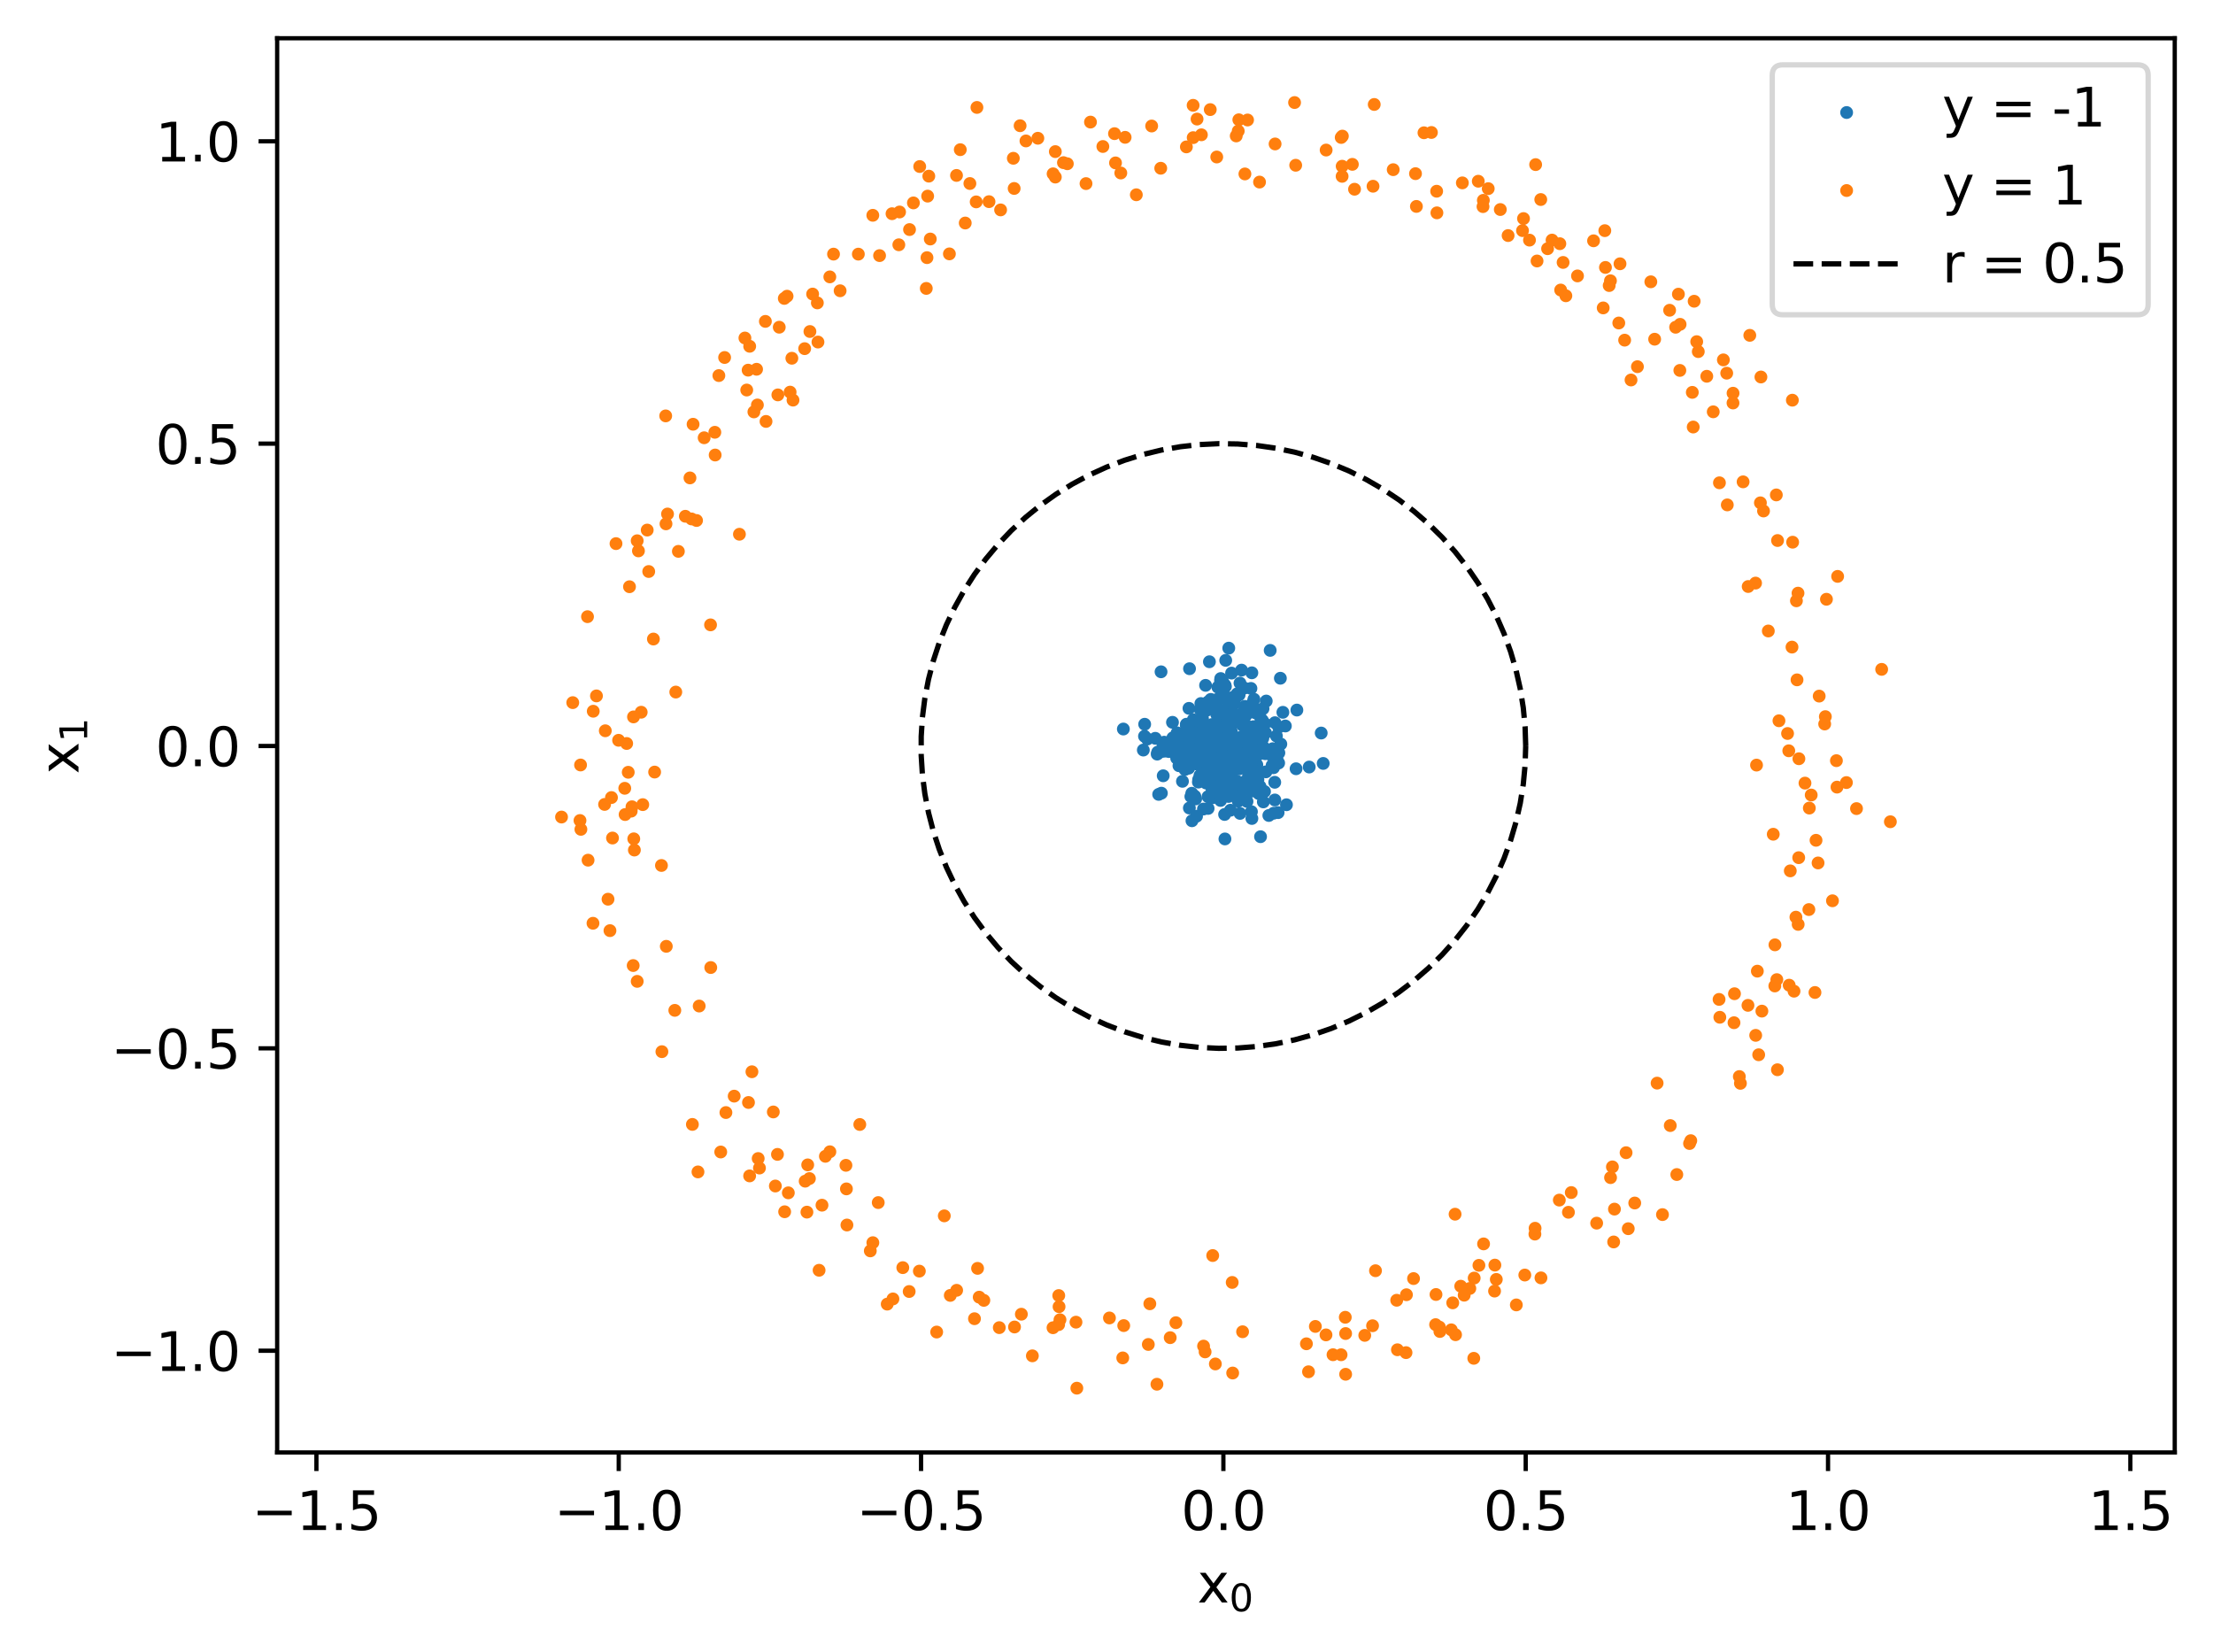 <?xml version="1.0" encoding="utf-8" standalone="no"?>
<!DOCTYPE svg PUBLIC "-//W3C//DTD SVG 1.1//EN"
  "http://www.w3.org/Graphics/SVG/1.1/DTD/svg11.dtd">
<svg xmlns:xlink="http://www.w3.org/1999/xlink" width="416.481pt" height="310.868pt" viewBox="0 0 416.481 310.868" xmlns="http://www.w3.org/2000/svg" version="1.1">
 <defs>
  <style type="text/css">*{stroke-linejoin: round; stroke-linecap: butt}</style>
 </defs>
 <g id="figure_1">
  <g id="patch_1">
   <path d="M 0 310.868 
L 416.481 310.868 
L 416.481 0 
L 0 0 
z
" style="fill: #ffffff"/>
  </g>
  <g id="axes_1">
   <g id="patch_2">
    <path d="M 52.161 273.312 
L 409.281 273.312 
L 409.281 7.2 
L 52.161 7.2 
z
" style="fill: #ffffff"/>
   </g>
   <g id="PathCollection_1">
    <defs>
     <path id="m194327b66a" d="M 0 0.707 
C 0.188 0.707 0.367 0.633 0.5 0.5 
C 0.633 0.367 0.707 0.188 0.707 0 
C 0.707 -0.188 0.633 -0.367 0.5 -0.5 
C 0.367 -0.633 0.188 -0.707 0 -0.707 
C -0.188 -0.707 -0.367 -0.633 -0.5 -0.5 
C -0.633 -0.367 -0.707 -0.188 -0.707 0 
C -0.707 0.188 -0.633 0.367 -0.5 0.5 
C -0.367 0.633 -0.188 0.707 0 0.707 
z
" style="stroke: #1f77b4"/>
    </defs>
    <g clip-path="url(#pecbcfdf6f4)">
     <use xlink:href="#m194327b66a" x="230.676" y="124.259" style="fill: #1f77b4; stroke: #1f77b4"/>
     <use xlink:href="#m194327b66a" x="227.403" y="140.042" style="fill: #1f77b4; stroke: #1f77b4"/>
     <use xlink:href="#m194327b66a" x="236.892" y="149.328" style="fill: #1f77b4; stroke: #1f77b4"/>
     <use xlink:href="#m194327b66a" x="237.976" y="148.943" style="fill: #1f77b4; stroke: #1f77b4"/>
     <use xlink:href="#m194327b66a" x="234.531" y="138.544" style="fill: #1f77b4; stroke: #1f77b4"/>
     <use xlink:href="#m194327b66a" x="235.897" y="147.372" style="fill: #1f77b4; stroke: #1f77b4"/>
     <use xlink:href="#m194327b66a" x="228.199" y="141.617" style="fill: #1f77b4; stroke: #1f77b4"/>
     <use xlink:href="#m194327b66a" x="218.296" y="141.521" style="fill: #1f77b4; stroke: #1f77b4"/>
     <use xlink:href="#m194327b66a" x="240.368" y="143.056" style="fill: #1f77b4; stroke: #1f77b4"/>
     <use xlink:href="#m194327b66a" x="225.533" y="147.17" style="fill: #1f77b4; stroke: #1f77b4"/>
     <use xlink:href="#m194327b66a" x="229.033" y="131.626" style="fill: #1f77b4; stroke: #1f77b4"/>
     <use xlink:href="#m194327b66a" x="248.646" y="137.938" style="fill: #1f77b4; stroke: #1f77b4"/>
     <use xlink:href="#m194327b66a" x="228.548" y="148.657" style="fill: #1f77b4; stroke: #1f77b4"/>
     <use xlink:href="#m194327b66a" x="230.162" y="136.389" style="fill: #1f77b4; stroke: #1f77b4"/>
     <use xlink:href="#m194327b66a" x="229.316" y="148.134" style="fill: #1f77b4; stroke: #1f77b4"/>
     <use xlink:href="#m194327b66a" x="240.218" y="138.494" style="fill: #1f77b4; stroke: #1f77b4"/>
     <use xlink:href="#m194327b66a" x="225.021" y="150.336" style="fill: #1f77b4; stroke: #1f77b4"/>
     <use xlink:href="#m194327b66a" x="229.444" y="136.691" style="fill: #1f77b4; stroke: #1f77b4"/>
     <use xlink:href="#m194327b66a" x="228.242" y="141.054" style="fill: #1f77b4; stroke: #1f77b4"/>
     <use xlink:href="#m194327b66a" x="222.644" y="143.891" style="fill: #1f77b4; stroke: #1f77b4"/>
     <use xlink:href="#m194327b66a" x="230.311" y="139.534" style="fill: #1f77b4; stroke: #1f77b4"/>
     <use xlink:href="#m194327b66a" x="235.516" y="152.74" style="fill: #1f77b4; stroke: #1f77b4"/>
     <use xlink:href="#m194327b66a" x="230.964" y="147.097" style="fill: #1f77b4; stroke: #1f77b4"/>
     <use xlink:href="#m194327b66a" x="230.268" y="142.449" style="fill: #1f77b4; stroke: #1f77b4"/>
     <use xlink:href="#m194327b66a" x="227.308" y="144.605" style="fill: #1f77b4; stroke: #1f77b4"/>
     <use xlink:href="#m194327b66a" x="220.658" y="135.921" style="fill: #1f77b4; stroke: #1f77b4"/>
     <use xlink:href="#m194327b66a" x="215.425" y="136.283" style="fill: #1f77b4; stroke: #1f77b4"/>
     <use xlink:href="#m194327b66a" x="237.229" y="157.443" style="fill: #1f77b4; stroke: #1f77b4"/>
     <use xlink:href="#m194327b66a" x="232.022" y="144.386" style="fill: #1f77b4; stroke: #1f77b4"/>
     <use xlink:href="#m194327b66a" x="227.616" y="142.896" style="fill: #1f77b4; stroke: #1f77b4"/>
     <use xlink:href="#m194327b66a" x="226.577" y="136.901" style="fill: #1f77b4; stroke: #1f77b4"/>
     <use xlink:href="#m194327b66a" x="236.126" y="146.951" style="fill: #1f77b4; stroke: #1f77b4"/>
     <use xlink:href="#m194327b66a" x="225.729" y="139.988" style="fill: #1f77b4; stroke: #1f77b4"/>
     <use xlink:href="#m194327b66a" x="235.96" y="140.006" style="fill: #1f77b4; stroke: #1f77b4"/>
     <use xlink:href="#m194327b66a" x="240.68" y="141.665" style="fill: #1f77b4; stroke: #1f77b4"/>
     <use xlink:href="#m194327b66a" x="229.82" y="135.833" style="fill: #1f77b4; stroke: #1f77b4"/>
     <use xlink:href="#m194327b66a" x="234.721" y="146.783" style="fill: #1f77b4; stroke: #1f77b4"/>
     <use xlink:href="#m194327b66a" x="237.535" y="141.079" style="fill: #1f77b4; stroke: #1f77b4"/>
     <use xlink:href="#m194327b66a" x="231.715" y="136.018" style="fill: #1f77b4; stroke: #1f77b4"/>
     <use xlink:href="#m194327b66a" x="233.53" y="139.77" style="fill: #1f77b4; stroke: #1f77b4"/>
     <use xlink:href="#m194327b66a" x="237.584" y="135.565" style="fill: #1f77b4; stroke: #1f77b4"/>
     <use xlink:href="#m194327b66a" x="224.864" y="149.83" style="fill: #1f77b4; stroke: #1f77b4"/>
     <use xlink:href="#m194327b66a" x="226.582" y="145.331" style="fill: #1f77b4; stroke: #1f77b4"/>
     <use xlink:href="#m194327b66a" x="231.622" y="144.187" style="fill: #1f77b4; stroke: #1f77b4"/>
     <use xlink:href="#m194327b66a" x="224.613" y="140.595" style="fill: #1f77b4; stroke: #1f77b4"/>
     <use xlink:href="#m194327b66a" x="241.902" y="136.61" style="fill: #1f77b4; stroke: #1f77b4"/>
     <use xlink:href="#m194327b66a" x="235.474" y="148.88" style="fill: #1f77b4; stroke: #1f77b4"/>
     <use xlink:href="#m194327b66a" x="233.032" y="150.761" style="fill: #1f77b4; stroke: #1f77b4"/>
     <use xlink:href="#m194327b66a" x="230.353" y="147.428" style="fill: #1f77b4; stroke: #1f77b4"/>
     <use xlink:href="#m194327b66a" x="232.584" y="141.581" style="fill: #1f77b4; stroke: #1f77b4"/>
     <use xlink:href="#m194327b66a" x="224.697" y="137.197" style="fill: #1f77b4; stroke: #1f77b4"/>
     <use xlink:href="#m194327b66a" x="227.588" y="137.664" style="fill: #1f77b4; stroke: #1f77b4"/>
     <use xlink:href="#m194327b66a" x="231.251" y="121.961" style="fill: #1f77b4; stroke: #1f77b4"/>
     <use xlink:href="#m194327b66a" x="223.316" y="139.8" style="fill: #1f77b4; stroke: #1f77b4"/>
     <use xlink:href="#m194327b66a" x="237.393" y="138.631" style="fill: #1f77b4; stroke: #1f77b4"/>
     <use xlink:href="#m194327b66a" x="221.452" y="141.243" style="fill: #1f77b4; stroke: #1f77b4"/>
     <use xlink:href="#m194327b66a" x="229.041" y="140.587" style="fill: #1f77b4; stroke: #1f77b4"/>
     <use xlink:href="#m194327b66a" x="215.392" y="138.541" style="fill: #1f77b4; stroke: #1f77b4"/>
     <use xlink:href="#m194327b66a" x="217.78" y="141.903" style="fill: #1f77b4; stroke: #1f77b4"/>
     <use xlink:href="#m194327b66a" x="222.766" y="143.095" style="fill: #1f77b4; stroke: #1f77b4"/>
     <use xlink:href="#m194327b66a" x="229.013" y="140.726" style="fill: #1f77b4; stroke: #1f77b4"/>
     <use xlink:href="#m194327b66a" x="238.044" y="136.183" style="fill: #1f77b4; stroke: #1f77b4"/>
     <use xlink:href="#m194327b66a" x="228.411" y="139.66" style="fill: #1f77b4; stroke: #1f77b4"/>
     <use xlink:href="#m194327b66a" x="233.818" y="139.618" style="fill: #1f77b4; stroke: #1f77b4"/>
     <use xlink:href="#m194327b66a" x="230.97" y="137.114" style="fill: #1f77b4; stroke: #1f77b4"/>
     <use xlink:href="#m194327b66a" x="223.777" y="138.443" style="fill: #1f77b4; stroke: #1f77b4"/>
     <use xlink:href="#m194327b66a" x="235.514" y="137.952" style="fill: #1f77b4; stroke: #1f77b4"/>
     <use xlink:href="#m194327b66a" x="241.048" y="140.01" style="fill: #1f77b4; stroke: #1f77b4"/>
     <use xlink:href="#m194327b66a" x="229.262" y="142.56" style="fill: #1f77b4; stroke: #1f77b4"/>
     <use xlink:href="#m194327b66a" x="239.046" y="122.384" style="fill: #1f77b4; stroke: #1f77b4"/>
     <use xlink:href="#m194327b66a" x="231.34" y="142" style="fill: #1f77b4; stroke: #1f77b4"/>
     <use xlink:href="#m194327b66a" x="218.568" y="149.255" style="fill: #1f77b4; stroke: #1f77b4"/>
     <use xlink:href="#m194327b66a" x="229.224" y="131.651" style="fill: #1f77b4; stroke: #1f77b4"/>
     <use xlink:href="#m194327b66a" x="229.199" y="129.31" style="fill: #1f77b4; stroke: #1f77b4"/>
     <use xlink:href="#m194327b66a" x="225.212" y="140.687" style="fill: #1f77b4; stroke: #1f77b4"/>
     <use xlink:href="#m194327b66a" x="221.877" y="144.087" style="fill: #1f77b4; stroke: #1f77b4"/>
     <use xlink:href="#m194327b66a" x="217.878" y="141.533" style="fill: #1f77b4; stroke: #1f77b4"/>
     <use xlink:href="#m194327b66a" x="236.167" y="146.695" style="fill: #1f77b4; stroke: #1f77b4"/>
     <use xlink:href="#m194327b66a" x="229.189" y="137.233" style="fill: #1f77b4; stroke: #1f77b4"/>
     <use xlink:href="#m194327b66a" x="233.776" y="147.253" style="fill: #1f77b4; stroke: #1f77b4"/>
     <use xlink:href="#m194327b66a" x="226.128" y="139.918" style="fill: #1f77b4; stroke: #1f77b4"/>
     <use xlink:href="#m194327b66a" x="234.683" y="150.807" style="fill: #1f77b4; stroke: #1f77b4"/>
     <use xlink:href="#m194327b66a" x="236.232" y="138.046" style="fill: #1f77b4; stroke: #1f77b4"/>
     <use xlink:href="#m194327b66a" x="231.741" y="137.669" style="fill: #1f77b4; stroke: #1f77b4"/>
     <use xlink:href="#m194327b66a" x="230.744" y="145.409" style="fill: #1f77b4; stroke: #1f77b4"/>
     <use xlink:href="#m194327b66a" x="235.399" y="138.95" style="fill: #1f77b4; stroke: #1f77b4"/>
     <use xlink:href="#m194327b66a" x="231.825" y="140.907" style="fill: #1f77b4; stroke: #1f77b4"/>
     <use xlink:href="#m194327b66a" x="229.737" y="140.048" style="fill: #1f77b4; stroke: #1f77b4"/>
     <use xlink:href="#m194327b66a" x="231.177" y="134.431" style="fill: #1f77b4; stroke: #1f77b4"/>
     <use xlink:href="#m194327b66a" x="227.658" y="144.874" style="fill: #1f77b4; stroke: #1f77b4"/>
     <use xlink:href="#m194327b66a" x="232.528" y="131.272" style="fill: #1f77b4; stroke: #1f77b4"/>
     <use xlink:href="#m194327b66a" x="229.297" y="138.426" style="fill: #1f77b4; stroke: #1f77b4"/>
     <use xlink:href="#m194327b66a" x="232.836" y="130.555" style="fill: #1f77b4; stroke: #1f77b4"/>
     <use xlink:href="#m194327b66a" x="233.408" y="149.742" style="fill: #1f77b4; stroke: #1f77b4"/>
     <use xlink:href="#m194327b66a" x="234.718" y="133.75" style="fill: #1f77b4; stroke: #1f77b4"/>
     <use xlink:href="#m194327b66a" x="230.468" y="153.258" style="fill: #1f77b4; stroke: #1f77b4"/>
     <use xlink:href="#m194327b66a" x="230.261" y="134.925" style="fill: #1f77b4; stroke: #1f77b4"/>
     <use xlink:href="#m194327b66a" x="229.952" y="144.641" style="fill: #1f77b4; stroke: #1f77b4"/>
     <use xlink:href="#m194327b66a" x="223.706" y="144.55" style="fill: #1f77b4; stroke: #1f77b4"/>
     <use xlink:href="#m194327b66a" x="236.206" y="134.116" style="fill: #1f77b4; stroke: #1f77b4"/>
     <use xlink:href="#m194327b66a" x="234.26" y="132.92" style="fill: #1f77b4; stroke: #1f77b4"/>
     <use xlink:href="#m194327b66a" x="229.261" y="149.719" style="fill: #1f77b4; stroke: #1f77b4"/>
     <use xlink:href="#m194327b66a" x="228.392" y="137.85" style="fill: #1f77b4; stroke: #1f77b4"/>
     <use xlink:href="#m194327b66a" x="226.928" y="143.336" style="fill: #1f77b4; stroke: #1f77b4"/>
     <use xlink:href="#m194327b66a" x="236.141" y="144.686" style="fill: #1f77b4; stroke: #1f77b4"/>
     <use xlink:href="#m194327b66a" x="229.737" y="127.684" style="fill: #1f77b4; stroke: #1f77b4"/>
     <use xlink:href="#m194327b66a" x="230.039" y="138.228" style="fill: #1f77b4; stroke: #1f77b4"/>
     <use xlink:href="#m194327b66a" x="235.818" y="144.113" style="fill: #1f77b4; stroke: #1f77b4"/>
     <use xlink:href="#m194327b66a" x="232.401" y="147.055" style="fill: #1f77b4; stroke: #1f77b4"/>
     <use xlink:href="#m194327b66a" x="231.541" y="139.236" style="fill: #1f77b4; stroke: #1f77b4"/>
     <use xlink:href="#m194327b66a" x="238.092" y="141.826" style="fill: #1f77b4; stroke: #1f77b4"/>
     <use xlink:href="#m194327b66a" x="211.413" y="137.184" style="fill: #1f77b4; stroke: #1f77b4"/>
     <use xlink:href="#m194327b66a" x="218.864" y="140.085" style="fill: #1f77b4; stroke: #1f77b4"/>
     <use xlink:href="#m194327b66a" x="237.871" y="140.946" style="fill: #1f77b4; stroke: #1f77b4"/>
     <use xlink:href="#m194327b66a" x="236.535" y="143.92" style="fill: #1f77b4; stroke: #1f77b4"/>
     <use xlink:href="#m194327b66a" x="224.601" y="137.907" style="fill: #1f77b4; stroke: #1f77b4"/>
     <use xlink:href="#m194327b66a" x="233.498" y="149.984" style="fill: #1f77b4; stroke: #1f77b4"/>
     <use xlink:href="#m194327b66a" x="231.324" y="139.514" style="fill: #1f77b4; stroke: #1f77b4"/>
     <use xlink:href="#m194327b66a" x="229.783" y="142.682" style="fill: #1f77b4; stroke: #1f77b4"/>
     <use xlink:href="#m194327b66a" x="226.311" y="135.248" style="fill: #1f77b4; stroke: #1f77b4"/>
     <use xlink:href="#m194327b66a" x="222.993" y="144.479" style="fill: #1f77b4; stroke: #1f77b4"/>
     <use xlink:href="#m194327b66a" x="230.219" y="142.806" style="fill: #1f77b4; stroke: #1f77b4"/>
     <use xlink:href="#m194327b66a" x="224.119" y="138.108" style="fill: #1f77b4; stroke: #1f77b4"/>
     <use xlink:href="#m194327b66a" x="237.66" y="138.922" style="fill: #1f77b4; stroke: #1f77b4"/>
     <use xlink:href="#m194327b66a" x="234.037" y="133.924" style="fill: #1f77b4; stroke: #1f77b4"/>
     <use xlink:href="#m194327b66a" x="227.929" y="146.933" style="fill: #1f77b4; stroke: #1f77b4"/>
     <use xlink:href="#m194327b66a" x="227.465" y="140.426" style="fill: #1f77b4; stroke: #1f77b4"/>
     <use xlink:href="#m194327b66a" x="234.022" y="140.834" style="fill: #1f77b4; stroke: #1f77b4"/>
     <use xlink:href="#m194327b66a" x="226.88" y="137.922" style="fill: #1f77b4; stroke: #1f77b4"/>
     <use xlink:href="#m194327b66a" x="235.595" y="126.605" style="fill: #1f77b4; stroke: #1f77b4"/>
     <use xlink:href="#m194327b66a" x="225.25" y="143.769" style="fill: #1f77b4; stroke: #1f77b4"/>
     <use xlink:href="#m194327b66a" x="227.462" y="137.281" style="fill: #1f77b4; stroke: #1f77b4"/>
     <use xlink:href="#m194327b66a" x="232.965" y="135.565" style="fill: #1f77b4; stroke: #1f77b4"/>
     <use xlink:href="#m194327b66a" x="224.297" y="149.27" style="fill: #1f77b4; stroke: #1f77b4"/>
     <use xlink:href="#m194327b66a" x="231.777" y="126.66" style="fill: #1f77b4; stroke: #1f77b4"/>
     <use xlink:href="#m194327b66a" x="230.772" y="141.753" style="fill: #1f77b4; stroke: #1f77b4"/>
     <use xlink:href="#m194327b66a" x="221.944" y="138.956" style="fill: #1f77b4; stroke: #1f77b4"/>
     <use xlink:href="#m194327b66a" x="221.533" y="137.897" style="fill: #1f77b4; stroke: #1f77b4"/>
     <use xlink:href="#m194327b66a" x="240.538" y="152.913" style="fill: #1f77b4; stroke: #1f77b4"/>
     <use xlink:href="#m194327b66a" x="219.97" y="141.421" style="fill: #1f77b4; stroke: #1f77b4"/>
     <use xlink:href="#m194327b66a" x="235.481" y="142.35" style="fill: #1f77b4; stroke: #1f77b4"/>
     <use xlink:href="#m194327b66a" x="241.435" y="134.038" style="fill: #1f77b4; stroke: #1f77b4"/>
     <use xlink:href="#m194327b66a" x="239.412" y="144.023" style="fill: #1f77b4; stroke: #1f77b4"/>
     <use xlink:href="#m194327b66a" x="229.88" y="131.416" style="fill: #1f77b4; stroke: #1f77b4"/>
     <use xlink:href="#m194327b66a" x="233.362" y="128.537" style="fill: #1f77b4; stroke: #1f77b4"/>
     <use xlink:href="#m194327b66a" x="232.212" y="138.888" style="fill: #1f77b4; stroke: #1f77b4"/>
     <use xlink:href="#m194327b66a" x="225.221" y="137.636" style="fill: #1f77b4; stroke: #1f77b4"/>
     <use xlink:href="#m194327b66a" x="219.098" y="139.66" style="fill: #1f77b4; stroke: #1f77b4"/>
     <use xlink:href="#m194327b66a" x="226.244" y="140.718" style="fill: #1f77b4; stroke: #1f77b4"/>
     <use xlink:href="#m194327b66a" x="232.16" y="131.62" style="fill: #1f77b4; stroke: #1f77b4"/>
     <use xlink:href="#m194327b66a" x="222.94" y="139.862" style="fill: #1f77b4; stroke: #1f77b4"/>
     <use xlink:href="#m194327b66a" x="237.697" y="133.357" style="fill: #1f77b4; stroke: #1f77b4"/>
     <use xlink:href="#m194327b66a" x="226.054" y="144.114" style="fill: #1f77b4; stroke: #1f77b4"/>
     <use xlink:href="#m194327b66a" x="228.97" y="134.401" style="fill: #1f77b4; stroke: #1f77b4"/>
     <use xlink:href="#m194327b66a" x="237.138" y="147.993" style="fill: #1f77b4; stroke: #1f77b4"/>
     <use xlink:href="#m194327b66a" x="232.924" y="140.307" style="fill: #1f77b4; stroke: #1f77b4"/>
     <use xlink:href="#m194327b66a" x="231.527" y="136.34" style="fill: #1f77b4; stroke: #1f77b4"/>
     <use xlink:href="#m194327b66a" x="236.462" y="146.457" style="fill: #1f77b4; stroke: #1f77b4"/>
     <use xlink:href="#m194327b66a" x="238.315" y="141.686" style="fill: #1f77b4; stroke: #1f77b4"/>
     <use xlink:href="#m194327b66a" x="234.843" y="143.766" style="fill: #1f77b4; stroke: #1f77b4"/>
     <use xlink:href="#m194327b66a" x="235.113" y="141.423" style="fill: #1f77b4; stroke: #1f77b4"/>
     <use xlink:href="#m194327b66a" x="227.952" y="141.009" style="fill: #1f77b4; stroke: #1f77b4"/>
     <use xlink:href="#m194327b66a" x="231.9" y="144.441" style="fill: #1f77b4; stroke: #1f77b4"/>
     <use xlink:href="#m194327b66a" x="235.157" y="139.022" style="fill: #1f77b4; stroke: #1f77b4"/>
     <use xlink:href="#m194327b66a" x="230.054" y="143.125" style="fill: #1f77b4; stroke: #1f77b4"/>
     <use xlink:href="#m194327b66a" x="230.271" y="136.136" style="fill: #1f77b4; stroke: #1f77b4"/>
     <use xlink:href="#m194327b66a" x="234.366" y="141.266" style="fill: #1f77b4; stroke: #1f77b4"/>
     <use xlink:href="#m194327b66a" x="220.809" y="141.517" style="fill: #1f77b4; stroke: #1f77b4"/>
     <use xlink:href="#m194327b66a" x="221.448" y="142.67" style="fill: #1f77b4; stroke: #1f77b4"/>
     <use xlink:href="#m194327b66a" x="232.381" y="141.764" style="fill: #1f77b4; stroke: #1f77b4"/>
     <use xlink:href="#m194327b66a" x="226.135" y="142.217" style="fill: #1f77b4; stroke: #1f77b4"/>
     <use xlink:href="#m194327b66a" x="226.306" y="141.644" style="fill: #1f77b4; stroke: #1f77b4"/>
     <use xlink:href="#m194327b66a" x="230.442" y="131.067" style="fill: #1f77b4; stroke: #1f77b4"/>
     <use xlink:href="#m194327b66a" x="230.689" y="145.977" style="fill: #1f77b4; stroke: #1f77b4"/>
     <use xlink:href="#m194327b66a" x="218.506" y="126.415" style="fill: #1f77b4; stroke: #1f77b4"/>
     <use xlink:href="#m194327b66a" x="231.199" y="140.934" style="fill: #1f77b4; stroke: #1f77b4"/>
     <use xlink:href="#m194327b66a" x="219.062" y="141.357" style="fill: #1f77b4; stroke: #1f77b4"/>
     <use xlink:href="#m194327b66a" x="218.06" y="149.48" style="fill: #1f77b4; stroke: #1f77b4"/>
     <use xlink:href="#m194327b66a" x="231.397" y="145.861" style="fill: #1f77b4; stroke: #1f77b4"/>
     <use xlink:href="#m194327b66a" x="236.737" y="146.705" style="fill: #1f77b4; stroke: #1f77b4"/>
     <use xlink:href="#m194327b66a" x="228.265" y="150.101" style="fill: #1f77b4; stroke: #1f77b4"/>
     <use xlink:href="#m194327b66a" x="234.984" y="145.79" style="fill: #1f77b4; stroke: #1f77b4"/>
     <use xlink:href="#m194327b66a" x="230.07" y="140.249" style="fill: #1f77b4; stroke: #1f77b4"/>
     <use xlink:href="#m194327b66a" x="229.294" y="146.667" style="fill: #1f77b4; stroke: #1f77b4"/>
     <use xlink:href="#m194327b66a" x="234.956" y="142.171" style="fill: #1f77b4; stroke: #1f77b4"/>
     <use xlink:href="#m194327b66a" x="228.992" y="142.955" style="fill: #1f77b4; stroke: #1f77b4"/>
     <use xlink:href="#m194327b66a" x="231.283" y="143.552" style="fill: #1f77b4; stroke: #1f77b4"/>
     <use xlink:href="#m194327b66a" x="229.701" y="128.077" style="fill: #1f77b4; stroke: #1f77b4"/>
     <use xlink:href="#m194327b66a" x="227.223" y="137.761" style="fill: #1f77b4; stroke: #1f77b4"/>
     <use xlink:href="#m194327b66a" x="223.278" y="138.115" style="fill: #1f77b4; stroke: #1f77b4"/>
     <use xlink:href="#m194327b66a" x="230.107" y="138.917" style="fill: #1f77b4; stroke: #1f77b4"/>
     <use xlink:href="#m194327b66a" x="232.174" y="142.829" style="fill: #1f77b4; stroke: #1f77b4"/>
     <use xlink:href="#m194327b66a" x="230.063" y="143.463" style="fill: #1f77b4; stroke: #1f77b4"/>
     <use xlink:href="#m194327b66a" x="230.446" y="138.999" style="fill: #1f77b4; stroke: #1f77b4"/>
     <use xlink:href="#m194327b66a" x="228.221" y="132.016" style="fill: #1f77b4; stroke: #1f77b4"/>
     <use xlink:href="#m194327b66a" x="224.577" y="135.425" style="fill: #1f77b4; stroke: #1f77b4"/>
     <use xlink:href="#m194327b66a" x="231.421" y="133.758" style="fill: #1f77b4; stroke: #1f77b4"/>
     <use xlink:href="#m194327b66a" x="227.346" y="149.906" style="fill: #1f77b4; stroke: #1f77b4"/>
     <use xlink:href="#m194327b66a" x="234.776" y="148.543" style="fill: #1f77b4; stroke: #1f77b4"/>
     <use xlink:href="#m194327b66a" x="228.153" y="137.853" style="fill: #1f77b4; stroke: #1f77b4"/>
     <use xlink:href="#m194327b66a" x="229.71" y="150.621" style="fill: #1f77b4; stroke: #1f77b4"/>
     <use xlink:href="#m194327b66a" x="226.887" y="128.964" style="fill: #1f77b4; stroke: #1f77b4"/>
     <use xlink:href="#m194327b66a" x="231.429" y="137.878" style="fill: #1f77b4; stroke: #1f77b4"/>
     <use xlink:href="#m194327b66a" x="236.718" y="137.708" style="fill: #1f77b4; stroke: #1f77b4"/>
     <use xlink:href="#m194327b66a" x="223.836" y="152.049" style="fill: #1f77b4; stroke: #1f77b4"/>
     <use xlink:href="#m194327b66a" x="227.18" y="141.092" style="fill: #1f77b4; stroke: #1f77b4"/>
     <use xlink:href="#m194327b66a" x="230.645" y="133.542" style="fill: #1f77b4; stroke: #1f77b4"/>
     <use xlink:href="#m194327b66a" x="232.615" y="139.001" style="fill: #1f77b4; stroke: #1f77b4"/>
     <use xlink:href="#m194327b66a" x="223.002" y="144.801" style="fill: #1f77b4; stroke: #1f77b4"/>
     <use xlink:href="#m194327b66a" x="228.346" y="141.175" style="fill: #1f77b4; stroke: #1f77b4"/>
     <use xlink:href="#m194327b66a" x="231.633" y="131.69" style="fill: #1f77b4; stroke: #1f77b4"/>
     <use xlink:href="#m194327b66a" x="227.034" y="140.804" style="fill: #1f77b4; stroke: #1f77b4"/>
     <use xlink:href="#m194327b66a" x="231.833" y="138.103" style="fill: #1f77b4; stroke: #1f77b4"/>
     <use xlink:href="#m194327b66a" x="225.372" y="142.283" style="fill: #1f77b4; stroke: #1f77b4"/>
     <use xlink:href="#m194327b66a" x="226.926" y="139.174" style="fill: #1f77b4; stroke: #1f77b4"/>
     <use xlink:href="#m194327b66a" x="230.926" y="131.65" style="fill: #1f77b4; stroke: #1f77b4"/>
     <use xlink:href="#m194327b66a" x="234.595" y="140.122" style="fill: #1f77b4; stroke: #1f77b4"/>
     <use xlink:href="#m194327b66a" x="231.092" y="140.768" style="fill: #1f77b4; stroke: #1f77b4"/>
     <use xlink:href="#m194327b66a" x="227.962" y="141.727" style="fill: #1f77b4; stroke: #1f77b4"/>
     <use xlink:href="#m194327b66a" x="228.105" y="136.332" style="fill: #1f77b4; stroke: #1f77b4"/>
     <use xlink:href="#m194327b66a" x="233.201" y="144.681" style="fill: #1f77b4; stroke: #1f77b4"/>
     <use xlink:href="#m194327b66a" x="228.738" y="137.653" style="fill: #1f77b4; stroke: #1f77b4"/>
     <use xlink:href="#m194327b66a" x="228.735" y="140.135" style="fill: #1f77b4; stroke: #1f77b4"/>
     <use xlink:href="#m194327b66a" x="230.62" y="129.178" style="fill: #1f77b4; stroke: #1f77b4"/>
     <use xlink:href="#m194327b66a" x="238.243" y="145.241" style="fill: #1f77b4; stroke: #1f77b4"/>
     <use xlink:href="#m194327b66a" x="236.735" y="140.383" style="fill: #1f77b4; stroke: #1f77b4"/>
     <use xlink:href="#m194327b66a" x="235.353" y="142.267" style="fill: #1f77b4; stroke: #1f77b4"/>
     <use xlink:href="#m194327b66a" x="231.77" y="145.559" style="fill: #1f77b4; stroke: #1f77b4"/>
     <use xlink:href="#m194327b66a" x="240.639" y="143.578" style="fill: #1f77b4; stroke: #1f77b4"/>
     <use xlink:href="#m194327b66a" x="229.556" y="135.347" style="fill: #1f77b4; stroke: #1f77b4"/>
     <use xlink:href="#m194327b66a" x="234.095" y="141.636" style="fill: #1f77b4; stroke: #1f77b4"/>
     <use xlink:href="#m194327b66a" x="223.865" y="125.833" style="fill: #1f77b4; stroke: #1f77b4"/>
     <use xlink:href="#m194327b66a" x="237.28" y="135.214" style="fill: #1f77b4; stroke: #1f77b4"/>
     <use xlink:href="#m194327b66a" x="229.27" y="134.348" style="fill: #1f77b4; stroke: #1f77b4"/>
     <use xlink:href="#m194327b66a" x="239.942" y="135.993" style="fill: #1f77b4; stroke: #1f77b4"/>
     <use xlink:href="#m194327b66a" x="223.273" y="136.282" style="fill: #1f77b4; stroke: #1f77b4"/>
     <use xlink:href="#m194327b66a" x="231.315" y="141.569" style="fill: #1f77b4; stroke: #1f77b4"/>
     <use xlink:href="#m194327b66a" x="227.655" y="147.444" style="fill: #1f77b4; stroke: #1f77b4"/>
     <use xlink:href="#m194327b66a" x="229.019" y="138.468" style="fill: #1f77b4; stroke: #1f77b4"/>
     <use xlink:href="#m194327b66a" x="223.436" y="143.629" style="fill: #1f77b4; stroke: #1f77b4"/>
     <use xlink:href="#m194327b66a" x="233.977" y="142.018" style="fill: #1f77b4; stroke: #1f77b4"/>
     <use xlink:href="#m194327b66a" x="233.84" y="136.477" style="fill: #1f77b4; stroke: #1f77b4"/>
     <use xlink:href="#m194327b66a" x="229.997" y="137.371" style="fill: #1f77b4; stroke: #1f77b4"/>
     <use xlink:href="#m194327b66a" x="229.269" y="138.083" style="fill: #1f77b4; stroke: #1f77b4"/>
     <use xlink:href="#m194327b66a" x="230.228" y="139.109" style="fill: #1f77b4; stroke: #1f77b4"/>
     <use xlink:href="#m194327b66a" x="232.838" y="142.14" style="fill: #1f77b4; stroke: #1f77b4"/>
     <use xlink:href="#m194327b66a" x="239.902" y="147.205" style="fill: #1f77b4; stroke: #1f77b4"/>
     <use xlink:href="#m194327b66a" x="230.386" y="135.355" style="fill: #1f77b4; stroke: #1f77b4"/>
     <use xlink:href="#m194327b66a" x="249.024" y="143.656" style="fill: #1f77b4; stroke: #1f77b4"/>
     <use xlink:href="#m194327b66a" x="232.251" y="141.375" style="fill: #1f77b4; stroke: #1f77b4"/>
     <use xlink:href="#m194327b66a" x="215.935" y="139.062" style="fill: #1f77b4; stroke: #1f77b4"/>
     <use xlink:href="#m194327b66a" x="226.147" y="137.176" style="fill: #1f77b4; stroke: #1f77b4"/>
     <use xlink:href="#m194327b66a" x="226.991" y="147.348" style="fill: #1f77b4; stroke: #1f77b4"/>
     <use xlink:href="#m194327b66a" x="236.349" y="145.312" style="fill: #1f77b4; stroke: #1f77b4"/>
     <use xlink:href="#m194327b66a" x="224.118" y="149.885" style="fill: #1f77b4; stroke: #1f77b4"/>
     <use xlink:href="#m194327b66a" x="235.986" y="131.573" style="fill: #1f77b4; stroke: #1f77b4"/>
     <use xlink:href="#m194327b66a" x="226.92" y="136.822" style="fill: #1f77b4; stroke: #1f77b4"/>
     <use xlink:href="#m194327b66a" x="215.171" y="141.142" style="fill: #1f77b4; stroke: #1f77b4"/>
     <use xlink:href="#m194327b66a" x="227.073" y="140.41" style="fill: #1f77b4; stroke: #1f77b4"/>
     <use xlink:href="#m194327b66a" x="230.829" y="143.385" style="fill: #1f77b4; stroke: #1f77b4"/>
     <use xlink:href="#m194327b66a" x="228.787" y="140.788" style="fill: #1f77b4; stroke: #1f77b4"/>
     <use xlink:href="#m194327b66a" x="227.7" y="139.143" style="fill: #1f77b4; stroke: #1f77b4"/>
     <use xlink:href="#m194327b66a" x="229.946" y="135.122" style="fill: #1f77b4; stroke: #1f77b4"/>
     <use xlink:href="#m194327b66a" x="222.833" y="141.212" style="fill: #1f77b4; stroke: #1f77b4"/>
     <use xlink:href="#m194327b66a" x="243.916" y="144.66" style="fill: #1f77b4; stroke: #1f77b4"/>
     <use xlink:href="#m194327b66a" x="224.152" y="140.924" style="fill: #1f77b4; stroke: #1f77b4"/>
     <use xlink:href="#m194327b66a" x="229.676" y="139.914" style="fill: #1f77b4; stroke: #1f77b4"/>
     <use xlink:href="#m194327b66a" x="231.21" y="141.492" style="fill: #1f77b4; stroke: #1f77b4"/>
     <use xlink:href="#m194327b66a" x="227.608" y="124.523" style="fill: #1f77b4; stroke: #1f77b4"/>
     <use xlink:href="#m194327b66a" x="231.214" y="149.873" style="fill: #1f77b4; stroke: #1f77b4"/>
     <use xlink:href="#m194327b66a" x="235.423" y="129.542" style="fill: #1f77b4; stroke: #1f77b4"/>
     <use xlink:href="#m194327b66a" x="226.569" y="142.382" style="fill: #1f77b4; stroke: #1f77b4"/>
     <use xlink:href="#m194327b66a" x="226.035" y="139.173" style="fill: #1f77b4; stroke: #1f77b4"/>
     <use xlink:href="#m194327b66a" x="228.559" y="146.813" style="fill: #1f77b4; stroke: #1f77b4"/>
     <use xlink:href="#m194327b66a" x="237.028" y="137.585" style="fill: #1f77b4; stroke: #1f77b4"/>
     <use xlink:href="#m194327b66a" x="229.529" y="142.233" style="fill: #1f77b4; stroke: #1f77b4"/>
     <use xlink:href="#m194327b66a" x="231.982" y="131.242" style="fill: #1f77b4; stroke: #1f77b4"/>
     <use xlink:href="#m194327b66a" x="229.886" y="147.462" style="fill: #1f77b4; stroke: #1f77b4"/>
     <use xlink:href="#m194327b66a" x="229.871" y="148.856" style="fill: #1f77b4; stroke: #1f77b4"/>
     <use xlink:href="#m194327b66a" x="237.832" y="141.028" style="fill: #1f77b4; stroke: #1f77b4"/>
     <use xlink:href="#m194327b66a" x="230.448" y="136.441" style="fill: #1f77b4; stroke: #1f77b4"/>
     <use xlink:href="#m194327b66a" x="242.108" y="151.433" style="fill: #1f77b4; stroke: #1f77b4"/>
     <use xlink:href="#m194327b66a" x="235.776" y="132.245" style="fill: #1f77b4; stroke: #1f77b4"/>
     <use xlink:href="#m194327b66a" x="228.555" y="144.16" style="fill: #1f77b4; stroke: #1f77b4"/>
     <use xlink:href="#m194327b66a" x="230.17" y="141.081" style="fill: #1f77b4; stroke: #1f77b4"/>
     <use xlink:href="#m194327b66a" x="228.524" y="138.641" style="fill: #1f77b4; stroke: #1f77b4"/>
     <use xlink:href="#m194327b66a" x="227.011" y="140.733" style="fill: #1f77b4; stroke: #1f77b4"/>
     <use xlink:href="#m194327b66a" x="221.095" y="141.033" style="fill: #1f77b4; stroke: #1f77b4"/>
     <use xlink:href="#m194327b66a" x="227.718" y="147.197" style="fill: #1f77b4; stroke: #1f77b4"/>
     <use xlink:href="#m194327b66a" x="228.658" y="139.429" style="fill: #1f77b4; stroke: #1f77b4"/>
     <use xlink:href="#m194327b66a" x="231.922" y="142.159" style="fill: #1f77b4; stroke: #1f77b4"/>
     <use xlink:href="#m194327b66a" x="239.674" y="144.464" style="fill: #1f77b4; stroke: #1f77b4"/>
     <use xlink:href="#m194327b66a" x="236.267" y="146.128" style="fill: #1f77b4; stroke: #1f77b4"/>
     <use xlink:href="#m194327b66a" x="230.53" y="157.865" style="fill: #1f77b4; stroke: #1f77b4"/>
     <use xlink:href="#m194327b66a" x="223.711" y="136.514" style="fill: #1f77b4; stroke: #1f77b4"/>
     <use xlink:href="#m194327b66a" x="238.302" y="131.915" style="fill: #1f77b4; stroke: #1f77b4"/>
     <use xlink:href="#m194327b66a" x="233.672" y="138.659" style="fill: #1f77b4; stroke: #1f77b4"/>
     <use xlink:href="#m194327b66a" x="239.352" y="142.001" style="fill: #1f77b4; stroke: #1f77b4"/>
     <use xlink:href="#m194327b66a" x="235.901" y="136.742" style="fill: #1f77b4; stroke: #1f77b4"/>
     <use xlink:href="#m194327b66a" x="220.729" y="138.839" style="fill: #1f77b4; stroke: #1f77b4"/>
     <use xlink:href="#m194327b66a" x="238.792" y="153.45" style="fill: #1f77b4; stroke: #1f77b4"/>
     <use xlink:href="#m194327b66a" x="228.019" y="132.68" style="fill: #1f77b4; stroke: #1f77b4"/>
     <use xlink:href="#m194327b66a" x="223.253" y="136.493" style="fill: #1f77b4; stroke: #1f77b4"/>
     <use xlink:href="#m194327b66a" x="234.107" y="140.25" style="fill: #1f77b4; stroke: #1f77b4"/>
     <use xlink:href="#m194327b66a" x="230.612" y="131.099" style="fill: #1f77b4; stroke: #1f77b4"/>
     <use xlink:href="#m194327b66a" x="227.032" y="133.693" style="fill: #1f77b4; stroke: #1f77b4"/>
     <use xlink:href="#m194327b66a" x="223.498" y="139.074" style="fill: #1f77b4; stroke: #1f77b4"/>
     <use xlink:href="#m194327b66a" x="236.763" y="142.016" style="fill: #1f77b4; stroke: #1f77b4"/>
     <use xlink:href="#m194327b66a" x="223.426" y="138.848" style="fill: #1f77b4; stroke: #1f77b4"/>
     <use xlink:href="#m194327b66a" x="232.978" y="148.643" style="fill: #1f77b4; stroke: #1f77b4"/>
     <use xlink:href="#m194327b66a" x="237.776" y="140.572" style="fill: #1f77b4; stroke: #1f77b4"/>
     <use xlink:href="#m194327b66a" x="225.869" y="133.502" style="fill: #1f77b4; stroke: #1f77b4"/>
     <use xlink:href="#m194327b66a" x="233.659" y="126.099" style="fill: #1f77b4; stroke: #1f77b4"/>
     <use xlink:href="#m194327b66a" x="229.999" y="147.975" style="fill: #1f77b4; stroke: #1f77b4"/>
     <use xlink:href="#m194327b66a" x="225.579" y="146.693" style="fill: #1f77b4; stroke: #1f77b4"/>
     <use xlink:href="#m194327b66a" x="230.468" y="138.968" style="fill: #1f77b4; stroke: #1f77b4"/>
     <use xlink:href="#m194327b66a" x="233.37" y="153.059" style="fill: #1f77b4; stroke: #1f77b4"/>
     <use xlink:href="#m194327b66a" x="232.222" y="142.928" style="fill: #1f77b4; stroke: #1f77b4"/>
     <use xlink:href="#m194327b66a" x="235.602" y="154.014" style="fill: #1f77b4; stroke: #1f77b4"/>
     <use xlink:href="#m194327b66a" x="227.283" y="132.129" style="fill: #1f77b4; stroke: #1f77b4"/>
     <use xlink:href="#m194327b66a" x="228.715" y="132.564" style="fill: #1f77b4; stroke: #1f77b4"/>
     <use xlink:href="#m194327b66a" x="232.73" y="146.979" style="fill: #1f77b4; stroke: #1f77b4"/>
     <use xlink:href="#m194327b66a" x="223.999" y="142.852" style="fill: #1f77b4; stroke: #1f77b4"/>
     <use xlink:href="#m194327b66a" x="232.299" y="132.35" style="fill: #1f77b4; stroke: #1f77b4"/>
     <use xlink:href="#m194327b66a" x="232.365" y="135.918" style="fill: #1f77b4; stroke: #1f77b4"/>
     <use xlink:href="#m194327b66a" x="231.814" y="138.664" style="fill: #1f77b4; stroke: #1f77b4"/>
     <use xlink:href="#m194327b66a" x="234.932" y="140.285" style="fill: #1f77b4; stroke: #1f77b4"/>
     <use xlink:href="#m194327b66a" x="233.566" y="143.496" style="fill: #1f77b4; stroke: #1f77b4"/>
     <use xlink:href="#m194327b66a" x="232.513" y="147.461" style="fill: #1f77b4; stroke: #1f77b4"/>
     <use xlink:href="#m194327b66a" x="231.333" y="138.269" style="fill: #1f77b4; stroke: #1f77b4"/>
     <use xlink:href="#m194327b66a" x="226.484" y="152.24" style="fill: #1f77b4; stroke: #1f77b4"/>
     <use xlink:href="#m194327b66a" x="239.535" y="140.882" style="fill: #1f77b4; stroke: #1f77b4"/>
     <use xlink:href="#m194327b66a" x="230.133" y="134.049" style="fill: #1f77b4; stroke: #1f77b4"/>
     <use xlink:href="#m194327b66a" x="223.761" y="133.292" style="fill: #1f77b4; stroke: #1f77b4"/>
     <use xlink:href="#m194327b66a" x="234.474" y="136.454" style="fill: #1f77b4; stroke: #1f77b4"/>
     <use xlink:href="#m194327b66a" x="230.839" y="144.282" style="fill: #1f77b4; stroke: #1f77b4"/>
     <use xlink:href="#m194327b66a" x="228.097" y="132.428" style="fill: #1f77b4; stroke: #1f77b4"/>
     <use xlink:href="#m194327b66a" x="234.441" y="147.232" style="fill: #1f77b4; stroke: #1f77b4"/>
     <use xlink:href="#m194327b66a" x="230.069" y="128.123" style="fill: #1f77b4; stroke: #1f77b4"/>
     <use xlink:href="#m194327b66a" x="218.913" y="145.98" style="fill: #1f77b4; stroke: #1f77b4"/>
     <use xlink:href="#m194327b66a" x="230.157" y="134.402" style="fill: #1f77b4; stroke: #1f77b4"/>
     <use xlink:href="#m194327b66a" x="228.11" y="132.881" style="fill: #1f77b4; stroke: #1f77b4"/>
     <use xlink:href="#m194327b66a" x="227.888" y="142.111" style="fill: #1f77b4; stroke: #1f77b4"/>
     <use xlink:href="#m194327b66a" x="225.154" y="142.36" style="fill: #1f77b4; stroke: #1f77b4"/>
     <use xlink:href="#m194327b66a" x="237.756" y="150.896" style="fill: #1f77b4; stroke: #1f77b4"/>
     <use xlink:href="#m194327b66a" x="240.963" y="127.627" style="fill: #1f77b4; stroke: #1f77b4"/>
     <use xlink:href="#m194327b66a" x="227.868" y="131.608" style="fill: #1f77b4; stroke: #1f77b4"/>
     <use xlink:href="#m194327b66a" x="232.132" y="147.148" style="fill: #1f77b4; stroke: #1f77b4"/>
     <use xlink:href="#m194327b66a" x="232.72" y="141.309" style="fill: #1f77b4; stroke: #1f77b4"/>
     <use xlink:href="#m194327b66a" x="225.999" y="132.386" style="fill: #1f77b4; stroke: #1f77b4"/>
     <use xlink:href="#m194327b66a" x="239.703" y="153.025" style="fill: #1f77b4; stroke: #1f77b4"/>
     <use xlink:href="#m194327b66a" x="244.068" y="133.614" style="fill: #1f77b4; stroke: #1f77b4"/>
     <use xlink:href="#m194327b66a" x="233.823" y="143.02" style="fill: #1f77b4; stroke: #1f77b4"/>
     <use xlink:href="#m194327b66a" x="235.073" y="133.59" style="fill: #1f77b4; stroke: #1f77b4"/>
     <use xlink:href="#m194327b66a" x="229.384" y="144.983" style="fill: #1f77b4; stroke: #1f77b4"/>
     <use xlink:href="#m194327b66a" x="234.169" y="129.475" style="fill: #1f77b4; stroke: #1f77b4"/>
     <use xlink:href="#m194327b66a" x="230.426" y="139.944" style="fill: #1f77b4; stroke: #1f77b4"/>
     <use xlink:href="#m194327b66a" x="235.178" y="139.963" style="fill: #1f77b4; stroke: #1f77b4"/>
     <use xlink:href="#m194327b66a" x="225.449" y="135.603" style="fill: #1f77b4; stroke: #1f77b4"/>
     <use xlink:href="#m194327b66a" x="222.536" y="147.022" style="fill: #1f77b4; stroke: #1f77b4"/>
     <use xlink:href="#m194327b66a" x="225.835" y="145.904" style="fill: #1f77b4; stroke: #1f77b4"/>
     <use xlink:href="#m194327b66a" x="237.384" y="137.342" style="fill: #1f77b4; stroke: #1f77b4"/>
     <use xlink:href="#m194327b66a" x="239.042" y="141.955" style="fill: #1f77b4; stroke: #1f77b4"/>
     <use xlink:href="#m194327b66a" x="229.806" y="136.95" style="fill: #1f77b4; stroke: #1f77b4"/>
     <use xlink:href="#m194327b66a" x="228.31" y="142.453" style="fill: #1f77b4; stroke: #1f77b4"/>
     <use xlink:href="#m194327b66a" x="230.961" y="141.351" style="fill: #1f77b4; stroke: #1f77b4"/>
     <use xlink:href="#m194327b66a" x="239.922" y="150.535" style="fill: #1f77b4; stroke: #1f77b4"/>
     <use xlink:href="#m194327b66a" x="246.39" y="144.336" style="fill: #1f77b4; stroke: #1f77b4"/>
     <use xlink:href="#m194327b66a" x="231.975" y="142.645" style="fill: #1f77b4; stroke: #1f77b4"/>
     <use xlink:href="#m194327b66a" x="230.461" y="134.278" style="fill: #1f77b4; stroke: #1f77b4"/>
     <use xlink:href="#m194327b66a" x="227.495" y="137.992" style="fill: #1f77b4; stroke: #1f77b4"/>
     <use xlink:href="#m194327b66a" x="228.866" y="146.716" style="fill: #1f77b4; stroke: #1f77b4"/>
     <use xlink:href="#m194327b66a" x="233.549" y="135.299" style="fill: #1f77b4; stroke: #1f77b4"/>
     <use xlink:href="#m194327b66a" x="230.678" y="144.039" style="fill: #1f77b4; stroke: #1f77b4"/>
     <use xlink:href="#m194327b66a" x="231.1" y="149.194" style="fill: #1f77b4; stroke: #1f77b4"/>
     <use xlink:href="#m194327b66a" x="227.362" y="152.124" style="fill: #1f77b4; stroke: #1f77b4"/>
     <use xlink:href="#m194327b66a" x="223.379" y="138.635" style="fill: #1f77b4; stroke: #1f77b4"/>
     <use xlink:href="#m194327b66a" x="230.878" y="146.064" style="fill: #1f77b4; stroke: #1f77b4"/>
     <use xlink:href="#m194327b66a" x="225.096" y="138.623" style="fill: #1f77b4; stroke: #1f77b4"/>
     <use xlink:href="#m194327b66a" x="224.326" y="154.446" style="fill: #1f77b4; stroke: #1f77b4"/>
     <use xlink:href="#m194327b66a" x="231.416" y="149.401" style="fill: #1f77b4; stroke: #1f77b4"/>
     <use xlink:href="#m194327b66a" x="217.42" y="138.929" style="fill: #1f77b4; stroke: #1f77b4"/>
     <use xlink:href="#m194327b66a" x="234.934" y="148.121" style="fill: #1f77b4; stroke: #1f77b4"/>
     <use xlink:href="#m194327b66a" x="230.528" y="128.91" style="fill: #1f77b4; stroke: #1f77b4"/>
     <use xlink:href="#m194327b66a" x="228.079" y="148.382" style="fill: #1f77b4; stroke: #1f77b4"/>
     <use xlink:href="#m194327b66a" x="229.273" y="140.396" style="fill: #1f77b4; stroke: #1f77b4"/>
     <use xlink:href="#m194327b66a" x="229.641" y="138.886" style="fill: #1f77b4; stroke: #1f77b4"/>
     <use xlink:href="#m194327b66a" x="227.519" y="141.703" style="fill: #1f77b4; stroke: #1f77b4"/>
     <use xlink:href="#m194327b66a" x="234.443" y="134.676" style="fill: #1f77b4; stroke: #1f77b4"/>
     <use xlink:href="#m194327b66a" x="232.141" y="134.168" style="fill: #1f77b4; stroke: #1f77b4"/>
     <use xlink:href="#m194327b66a" x="225.186" y="153.592" style="fill: #1f77b4; stroke: #1f77b4"/>
     <use xlink:href="#m194327b66a" x="240.645" y="136.841" style="fill: #1f77b4; stroke: #1f77b4"/>
     <use xlink:href="#m194327b66a" x="231.569" y="152.464" style="fill: #1f77b4; stroke: #1f77b4"/>
     <use xlink:href="#m194327b66a" x="233.201" y="130.76" style="fill: #1f77b4; stroke: #1f77b4"/>
     <use xlink:href="#m194327b66a" x="227.366" y="142.333" style="fill: #1f77b4; stroke: #1f77b4"/>
     <use xlink:href="#m194327b66a" x="232.119" y="141.094" style="fill: #1f77b4; stroke: #1f77b4"/>
     <use xlink:href="#m194327b66a" x="234.137" y="143.661" style="fill: #1f77b4; stroke: #1f77b4"/>
     <use xlink:href="#m194327b66a" x="220.733" y="139.552" style="fill: #1f77b4; stroke: #1f77b4"/>
     <use xlink:href="#m194327b66a" x="238.168" y="137.914" style="fill: #1f77b4; stroke: #1f77b4"/>
    </g>
   </g>
   <g id="PathCollection_2">
    <defs>
     <path id="mb38d2795d9" d="M 0 0.707 
C 0.188 0.707 0.367 0.633 0.5 0.5 
C 0.633 0.367 0.707 0.188 0.707 0 
C 0.707 -0.188 0.633 -0.367 0.5 -0.5 
C 0.367 -0.633 0.188 -0.707 0 -0.707 
C -0.188 -0.707 -0.367 -0.633 -0.5 -0.5 
C -0.633 -0.367 -0.707 -0.188 -0.707 0 
C -0.707 0.188 -0.633 0.367 -0.5 0.5 
C -0.367 0.633 -0.188 0.707 0 0.707 
z
" style="stroke: #ff7f0e"/>
    </defs>
    <g clip-path="url(#pecbcfdf6f4)">
     <use xlink:href="#mb38d2795d9" x="228.728" y="256.659" style="fill: #ff7f0e; stroke: #ff7f0e"/>
     <use xlink:href="#mb38d2795d9" x="211.745" y="25.842" style="fill: #ff7f0e; stroke: #ff7f0e"/>
     <use xlink:href="#mb38d2795d9" x="125.626" y="96.723" style="fill: #ff7f0e; stroke: #ff7f0e"/>
     <use xlink:href="#mb38d2795d9" x="151.534" y="222.265" style="fill: #ff7f0e; stroke: #ff7f0e"/>
     <use xlink:href="#mb38d2795d9" x="119.389" y="159.956" style="fill: #ff7f0e; stroke: #ff7f0e"/>
     <use xlink:href="#mb38d2795d9" x="174.798" y="33.147" style="fill: #ff7f0e; stroke: #ff7f0e"/>
     <use xlink:href="#mb38d2795d9" x="118.47" y="110.407" style="fill: #ff7f0e; stroke: #ff7f0e"/>
     <use xlink:href="#mb38d2795d9" x="131.586" y="189.307" style="fill: #ff7f0e; stroke: #ff7f0e"/>
     <use xlink:href="#mb38d2795d9" x="120.672" y="134.02" style="fill: #ff7f0e; stroke: #ff7f0e"/>
     <use xlink:href="#mb38d2795d9" x="186.128" y="37.946" style="fill: #ff7f0e; stroke: #ff7f0e"/>
     <use xlink:href="#mb38d2795d9" x="267.988" y="24.984" style="fill: #ff7f0e; stroke: #ff7f0e"/>
     <use xlink:href="#mb38d2795d9" x="200.136" y="30.604" style="fill: #ff7f0e; stroke: #ff7f0e"/>
     <use xlink:href="#mb38d2795d9" x="169.158" y="46.062" style="fill: #ff7f0e; stroke: #ff7f0e"/>
     <use xlink:href="#mb38d2795d9" x="118.938" y="151.812" style="fill: #ff7f0e; stroke: #ff7f0e"/>
     <use xlink:href="#mb38d2795d9" x="273.932" y="251.157" style="fill: #ff7f0e; stroke: #ff7f0e"/>
     <use xlink:href="#mb38d2795d9" x="338.513" y="161.391" style="fill: #ff7f0e; stroke: #ff7f0e"/>
     <use xlink:href="#mb38d2795d9" x="286.965" y="239.927" style="fill: #ff7f0e; stroke: #ff7f0e"/>
     <use xlink:href="#mb38d2795d9" x="330.392" y="109.722" style="fill: #ff7f0e; stroke: #ff7f0e"/>
     <use xlink:href="#mb38d2795d9" x="332.792" y="118.736" style="fill: #ff7f0e; stroke: #ff7f0e"/>
     <use xlink:href="#mb38d2795d9" x="334.016" y="185.531" style="fill: #ff7f0e; stroke: #ff7f0e"/>
     <use xlink:href="#mb38d2795d9" x="129.85" y="89.93" style="fill: #ff7f0e; stroke: #ff7f0e"/>
     <use xlink:href="#mb38d2795d9" x="210.932" y="32.554" style="fill: #ff7f0e; stroke: #ff7f0e"/>
     <use xlink:href="#mb38d2795d9" x="345.608" y="143.136" style="fill: #ff7f0e; stroke: #ff7f0e"/>
     <use xlink:href="#mb38d2795d9" x="200.868" y="30.815" style="fill: #ff7f0e; stroke: #ff7f0e"/>
     <use xlink:href="#mb38d2795d9" x="116.419" y="139.302" style="fill: #ff7f0e; stroke: #ff7f0e"/>
     <use xlink:href="#mb38d2795d9" x="226.797" y="254.388" style="fill: #ff7f0e; stroke: #ff7f0e"/>
     <use xlink:href="#mb38d2795d9" x="243.847" y="31.097" style="fill: #ff7f0e; stroke: #ff7f0e"/>
     <use xlink:href="#mb38d2795d9" x="224.543" y="19.818" style="fill: #ff7f0e; stroke: #ff7f0e"/>
     <use xlink:href="#mb38d2795d9" x="349.391" y="152.157" style="fill: #ff7f0e; stroke: #ff7f0e"/>
     <use xlink:href="#mb38d2795d9" x="112.253" y="130.949" style="fill: #ff7f0e; stroke: #ff7f0e"/>
     <use xlink:href="#mb38d2795d9" x="262.856" y="244.672" style="fill: #ff7f0e; stroke: #ff7f0e"/>
     <use xlink:href="#mb38d2795d9" x="176.28" y="250.654" style="fill: #ff7f0e; stroke: #ff7f0e"/>
     <use xlink:href="#mb38d2795d9" x="281.273" y="242.946" style="fill: #ff7f0e; stroke: #ff7f0e"/>
     <use xlink:href="#mb38d2795d9" x="270.894" y="249.722" style="fill: #ff7f0e; stroke: #ff7f0e"/>
     <use xlink:href="#mb38d2795d9" x="330.728" y="182.745" style="fill: #ff7f0e; stroke: #ff7f0e"/>
     <use xlink:href="#mb38d2795d9" x="134.591" y="85.622" style="fill: #ff7f0e; stroke: #ff7f0e"/>
     <use xlink:href="#mb38d2795d9" x="113.915" y="137.512" style="fill: #ff7f0e; stroke: #ff7f0e"/>
     <use xlink:href="#mb38d2795d9" x="133.763" y="182.064" style="fill: #ff7f0e; stroke: #ff7f0e"/>
     <use xlink:href="#mb38d2795d9" x="315.348" y="61.579" style="fill: #ff7f0e; stroke: #ff7f0e"/>
     <use xlink:href="#mb38d2795d9" x="296.881" y="51.919" style="fill: #ff7f0e; stroke: #ff7f0e"/>
     <use xlink:href="#mb38d2795d9" x="246.26" y="258.13" style="fill: #ff7f0e; stroke: #ff7f0e"/>
     <use xlink:href="#mb38d2795d9" x="114.428" y="169.206" style="fill: #ff7f0e; stroke: #ff7f0e"/>
     <use xlink:href="#mb38d2795d9" x="194.289" y="255.13" style="fill: #ff7f0e; stroke: #ff7f0e"/>
     <use xlink:href="#mb38d2795d9" x="343.733" y="112.766" style="fill: #ff7f0e; stroke: #ff7f0e"/>
     <use xlink:href="#mb38d2795d9" x="231.897" y="241.317" style="fill: #ff7f0e; stroke: #ff7f0e"/>
     <use xlink:href="#mb38d2795d9" x="303.082" y="52.835" style="fill: #ff7f0e; stroke: #ff7f0e"/>
     <use xlink:href="#mb38d2795d9" x="304.883" y="49.636" style="fill: #ff7f0e; stroke: #ff7f0e"/>
     <use xlink:href="#mb38d2795d9" x="110.673" y="161.861" style="fill: #ff7f0e; stroke: #ff7f0e"/>
     <use xlink:href="#mb38d2795d9" x="262.2" y="31.927" style="fill: #ff7f0e; stroke: #ff7f0e"/>
     <use xlink:href="#mb38d2795d9" x="334.53" y="101.711" style="fill: #ff7f0e; stroke: #ff7f0e"/>
     <use xlink:href="#mb38d2795d9" x="307.654" y="226.375" style="fill: #ff7f0e; stroke: #ff7f0e"/>
     <use xlink:href="#mb38d2795d9" x="125.337" y="98.574" style="fill: #ff7f0e; stroke: #ff7f0e"/>
     <use xlink:href="#mb38d2795d9" x="249.549" y="251.189" style="fill: #ff7f0e; stroke: #ff7f0e"/>
     <use xlink:href="#mb38d2795d9" x="301.718" y="57.941" style="fill: #ff7f0e; stroke: #ff7f0e"/>
     <use xlink:href="#mb38d2795d9" x="141.513" y="201.675" style="fill: #ff7f0e; stroke: #ff7f0e"/>
     <use xlink:href="#mb38d2795d9" x="152.328" y="221.772" style="fill: #ff7f0e; stroke: #ff7f0e"/>
     <use xlink:href="#mb38d2795d9" x="286.534" y="43.397" style="fill: #ff7f0e; stroke: #ff7f0e"/>
     <use xlink:href="#mb38d2795d9" x="183.978" y="238.671" style="fill: #ff7f0e; stroke: #ff7f0e"/>
     <use xlink:href="#mb38d2795d9" x="136.615" y="209.352" style="fill: #ff7f0e; stroke: #ff7f0e"/>
     <use xlink:href="#mb38d2795d9" x="165.532" y="48.098" style="fill: #ff7f0e; stroke: #ff7f0e"/>
     <use xlink:href="#mb38d2795d9" x="135.288" y="70.674" style="fill: #ff7f0e; stroke: #ff7f0e"/>
     <use xlink:href="#mb38d2795d9" x="253.247" y="258.6" style="fill: #ff7f0e; stroke: #ff7f0e"/>
     <use xlink:href="#mb38d2795d9" x="270.422" y="40.052" style="fill: #ff7f0e; stroke: #ff7f0e"/>
     <use xlink:href="#mb38d2795d9" x="325.072" y="95.007" style="fill: #ff7f0e; stroke: #ff7f0e"/>
     <use xlink:href="#mb38d2795d9" x="119.273" y="157.846" style="fill: #ff7f0e; stroke: #ff7f0e"/>
     <use xlink:href="#mb38d2795d9" x="288.865" y="232.222" style="fill: #ff7f0e; stroke: #ff7f0e"/>
     <use xlink:href="#mb38d2795d9" x="140.862" y="207.457" style="fill: #ff7f0e; stroke: #ff7f0e"/>
     <use xlink:href="#mb38d2795d9" x="341.771" y="158.12" style="fill: #ff7f0e; stroke: #ff7f0e"/>
     <use xlink:href="#mb38d2795d9" x="292.093" y="45.178" style="fill: #ff7f0e; stroke: #ff7f0e"/>
     <use xlink:href="#mb38d2795d9" x="315.571" y="221.014" style="fill: #ff7f0e; stroke: #ff7f0e"/>
     <use xlink:href="#mb38d2795d9" x="306.025" y="216.906" style="fill: #ff7f0e; stroke: #ff7f0e"/>
     <use xlink:href="#mb38d2795d9" x="279.205" y="234.066" style="fill: #ff7f0e; stroke: #ff7f0e"/>
     <use xlink:href="#mb38d2795d9" x="299.903" y="45.313" style="fill: #ff7f0e; stroke: #ff7f0e"/>
     <use xlink:href="#mb38d2795d9" x="250.87" y="254.922" style="fill: #ff7f0e; stroke: #ff7f0e"/>
     <use xlink:href="#mb38d2795d9" x="252.592" y="31.279" style="fill: #ff7f0e; stroke: #ff7f0e"/>
     <use xlink:href="#mb38d2795d9" x="337.249" y="121.767" style="fill: #ff7f0e; stroke: #ff7f0e"/>
     <use xlink:href="#mb38d2795d9" x="148.695" y="73.786" style="fill: #ff7f0e; stroke: #ff7f0e"/>
     <use xlink:href="#mb38d2795d9" x="275.213" y="34.413" style="fill: #ff7f0e; stroke: #ff7f0e"/>
     <use xlink:href="#mb38d2795d9" x="142.689" y="218.003" style="fill: #ff7f0e; stroke: #ff7f0e"/>
     <use xlink:href="#mb38d2795d9" x="334.394" y="184.34" style="fill: #ff7f0e; stroke: #ff7f0e"/>
     <use xlink:href="#mb38d2795d9" x="266.025" y="240.593" style="fill: #ff7f0e; stroke: #ff7f0e"/>
     <use xlink:href="#mb38d2795d9" x="275.554" y="243.719" style="fill: #ff7f0e; stroke: #ff7f0e"/>
     <use xlink:href="#mb38d2795d9" x="289.968" y="37.546" style="fill: #ff7f0e; stroke: #ff7f0e"/>
     <use xlink:href="#mb38d2795d9" x="323.594" y="90.85" style="fill: #ff7f0e; stroke: #ff7f0e"/>
     <use xlink:href="#mb38d2795d9" x="216.74" y="23.711" style="fill: #ff7f0e; stroke: #ff7f0e"/>
     <use xlink:href="#mb38d2795d9" x="169.905" y="238.535" style="fill: #ff7f0e; stroke: #ff7f0e"/>
     <use xlink:href="#mb38d2795d9" x="264.689" y="243.633" style="fill: #ff7f0e; stroke: #ff7f0e"/>
     <use xlink:href="#mb38d2795d9" x="340.511" y="152.059" style="fill: #ff7f0e; stroke: #ff7f0e"/>
     <use xlink:href="#mb38d2795d9" x="131.087" y="97.942" style="fill: #ff7f0e; stroke: #ff7f0e"/>
     <use xlink:href="#mb38d2795d9" x="279.097" y="38.878" style="fill: #ff7f0e; stroke: #ff7f0e"/>
     <use xlink:href="#mb38d2795d9" x="209.937" y="30.653" style="fill: #ff7f0e; stroke: #ff7f0e"/>
     <use xlink:href="#mb38d2795d9" x="300.488" y="230.164" style="fill: #ff7f0e; stroke: #ff7f0e"/>
     <use xlink:href="#mb38d2795d9" x="171.17" y="43.199" style="fill: #ff7f0e; stroke: #ff7f0e"/>
     <use xlink:href="#mb38d2795d9" x="190.93" y="249.704" style="fill: #ff7f0e; stroke: #ff7f0e"/>
     <use xlink:href="#mb38d2795d9" x="173.019" y="239.191" style="fill: #ff7f0e; stroke: #ff7f0e"/>
     <use xlink:href="#mb38d2795d9" x="277.362" y="255.598" style="fill: #ff7f0e; stroke: #ff7f0e"/>
     <use xlink:href="#mb38d2795d9" x="140.192" y="63.604" style="fill: #ff7f0e; stroke: #ff7f0e"/>
     <use xlink:href="#mb38d2795d9" x="331.401" y="70.94" style="fill: #ff7f0e; stroke: #ff7f0e"/>
     <use xlink:href="#mb38d2795d9" x="213.853" y="36.65" style="fill: #ff7f0e; stroke: #ff7f0e"/>
     <use xlink:href="#mb38d2795d9" x="202.497" y="248.795" style="fill: #ff7f0e; stroke: #ff7f0e"/>
     <use xlink:href="#mb38d2795d9" x="130.306" y="211.584" style="fill: #ff7f0e; stroke: #ff7f0e"/>
     <use xlink:href="#mb38d2795d9" x="342.368" y="130.987" style="fill: #ff7f0e; stroke: #ff7f0e"/>
     <use xlink:href="#mb38d2795d9" x="330.576" y="143.97" style="fill: #ff7f0e; stroke: #ff7f0e"/>
     <use xlink:href="#mb38d2795d9" x="295.708" y="224.407" style="fill: #ff7f0e; stroke: #ff7f0e"/>
     <use xlink:href="#mb38d2795d9" x="158.108" y="54.715" style="fill: #ff7f0e; stroke: #ff7f0e"/>
     <use xlink:href="#mb38d2795d9" x="337.37" y="102.026" style="fill: #ff7f0e; stroke: #ff7f0e"/>
     <use xlink:href="#mb38d2795d9" x="340.425" y="171.156" style="fill: #ff7f0e; stroke: #ff7f0e"/>
     <use xlink:href="#mb38d2795d9" x="308.16" y="68.998" style="fill: #ff7f0e; stroke: #ff7f0e"/>
     <use xlink:href="#mb38d2795d9" x="127.181" y="130.228" style="fill: #ff7f0e; stroke: #ff7f0e"/>
     <use xlink:href="#mb38d2795d9" x="252.581" y="33.18" style="fill: #ff7f0e; stroke: #ff7f0e"/>
     <use xlink:href="#mb38d2795d9" x="233.145" y="22.539" style="fill: #ff7f0e; stroke: #ff7f0e"/>
     <use xlink:href="#mb38d2795d9" x="109.323" y="156.057" style="fill: #ff7f0e; stroke: #ff7f0e"/>
     <use xlink:href="#mb38d2795d9" x="303.452" y="219.578" style="fill: #ff7f0e; stroke: #ff7f0e"/>
     <use xlink:href="#mb38d2795d9" x="294.172" y="49.383" style="fill: #ff7f0e; stroke: #ff7f0e"/>
     <use xlink:href="#mb38d2795d9" x="345.717" y="148.115" style="fill: #ff7f0e; stroke: #ff7f0e"/>
     <use xlink:href="#mb38d2795d9" x="289.268" y="49.111" style="fill: #ff7f0e; stroke: #ff7f0e"/>
     <use xlink:href="#mb38d2795d9" x="151.861" y="228.089" style="fill: #ff7f0e; stroke: #ff7f0e"/>
     <use xlink:href="#mb38d2795d9" x="315.871" y="55.355" style="fill: #ff7f0e; stroke: #ff7f0e"/>
     <use xlink:href="#mb38d2795d9" x="327.339" y="202.577" style="fill: #ff7f0e; stroke: #ff7f0e"/>
     <use xlink:href="#mb38d2795d9" x="198.193" y="32.706" style="fill: #ff7f0e; stroke: #ff7f0e"/>
     <use xlink:href="#mb38d2795d9" x="115.075" y="150.077" style="fill: #ff7f0e; stroke: #ff7f0e"/>
     <use xlink:href="#mb38d2795d9" x="133.721" y="117.582" style="fill: #ff7f0e; stroke: #ff7f0e"/>
     <use xlink:href="#mb38d2795d9" x="119.223" y="134.902" style="fill: #ff7f0e; stroke: #ff7f0e"/>
     <use xlink:href="#mb38d2795d9" x="119.921" y="184.665" style="fill: #ff7f0e; stroke: #ff7f0e"/>
     <use xlink:href="#mb38d2795d9" x="226.508" y="253.301" style="fill: #ff7f0e; stroke: #ff7f0e"/>
     <use xlink:href="#mb38d2795d9" x="171.104" y="243.027" style="fill: #ff7f0e; stroke: #ff7f0e"/>
     <use xlink:href="#mb38d2795d9" x="331.583" y="190.266" style="fill: #ff7f0e; stroke: #ff7f0e"/>
     <use xlink:href="#mb38d2795d9" x="302.845" y="53.732" style="fill: #ff7f0e; stroke: #ff7f0e"/>
     <use xlink:href="#mb38d2795d9" x="180.013" y="33.01" style="fill: #ff7f0e; stroke: #ff7f0e"/>
     <use xlink:href="#mb38d2795d9" x="291.253" y="46.797" style="fill: #ff7f0e; stroke: #ff7f0e"/>
     <use xlink:href="#mb38d2795d9" x="305.756" y="64.008" style="fill: #ff7f0e; stroke: #ff7f0e"/>
     <use xlink:href="#mb38d2795d9" x="153.938" y="64.363" style="fill: #ff7f0e; stroke: #ff7f0e"/>
     <use xlink:href="#mb38d2795d9" x="303.687" y="233.702" style="fill: #ff7f0e; stroke: #ff7f0e"/>
     <use xlink:href="#mb38d2795d9" x="317.967" y="215.18" style="fill: #ff7f0e; stroke: #ff7f0e"/>
     <use xlink:href="#mb38d2795d9" x="342.156" y="162.383" style="fill: #ff7f0e; stroke: #ff7f0e"/>
     <use xlink:href="#mb38d2795d9" x="136.37" y="67.27" style="fill: #ff7f0e; stroke: #ff7f0e"/>
     <use xlink:href="#mb38d2795d9" x="319.317" y="64.292" style="fill: #ff7f0e; stroke: #ff7f0e"/>
     <use xlink:href="#mb38d2795d9" x="347.49" y="147.259" style="fill: #ff7f0e; stroke: #ff7f0e"/>
     <use xlink:href="#mb38d2795d9" x="190.706" y="29.785" style="fill: #ff7f0e; stroke: #ff7f0e"/>
     <use xlink:href="#mb38d2795d9" x="142.928" y="219.792" style="fill: #ff7f0e; stroke: #ff7f0e"/>
     <use xlink:href="#mb38d2795d9" x="281.6" y="240.753" style="fill: #ff7f0e; stroke: #ff7f0e"/>
     <use xlink:href="#mb38d2795d9" x="273.126" y="250.237" style="fill: #ff7f0e; stroke: #ff7f0e"/>
     <use xlink:href="#mb38d2795d9" x="324.334" y="67.72" style="fill: #ff7f0e; stroke: #ff7f0e"/>
     <use xlink:href="#mb38d2795d9" x="115.931" y="102.294" style="fill: #ff7f0e; stroke: #ff7f0e"/>
     <use xlink:href="#mb38d2795d9" x="199.234" y="249.257" style="fill: #ff7f0e; stroke: #ff7f0e"/>
     <use xlink:href="#mb38d2795d9" x="225.282" y="22.405" style="fill: #ff7f0e; stroke: #ff7f0e"/>
     <use xlink:href="#mb38d2795d9" x="113.783" y="151.369" style="fill: #ff7f0e; stroke: #ff7f0e"/>
     <use xlink:href="#mb38d2795d9" x="293.558" y="45.857" style="fill: #ff7f0e; stroke: #ff7f0e"/>
     <use xlink:href="#mb38d2795d9" x="283.821" y="44.325" style="fill: #ff7f0e; stroke: #ff7f0e"/>
     <use xlink:href="#mb38d2795d9" x="334.508" y="201.297" style="fill: #ff7f0e; stroke: #ff7f0e"/>
     <use xlink:href="#mb38d2795d9" x="175.078" y="44.977" style="fill: #ff7f0e; stroke: #ff7f0e"/>
     <use xlink:href="#mb38d2795d9" x="202.659" y="261.216" style="fill: #ff7f0e; stroke: #ff7f0e"/>
     <use xlink:href="#mb38d2795d9" x="119.164" y="181.689" style="fill: #ff7f0e; stroke: #ff7f0e"/>
     <use xlink:href="#mb38d2795d9" x="228.989" y="29.542" style="fill: #ff7f0e; stroke: #ff7f0e"/>
     <use xlink:href="#mb38d2795d9" x="253.242" y="250.936" style="fill: #ff7f0e; stroke: #ff7f0e"/>
     <use xlink:href="#mb38d2795d9" x="256.845" y="251.28" style="fill: #ff7f0e; stroke: #ff7f0e"/>
     <use xlink:href="#mb38d2795d9" x="121.804" y="99.744" style="fill: #ff7f0e; stroke: #ff7f0e"/>
     <use xlink:href="#mb38d2795d9" x="337.987" y="172.585" style="fill: #ff7f0e; stroke: #ff7f0e"/>
     <use xlink:href="#mb38d2795d9" x="341.572" y="186.758" style="fill: #ff7f0e; stroke: #ff7f0e"/>
     <use xlink:href="#mb38d2795d9" x="254.509" y="30.925" style="fill: #ff7f0e; stroke: #ff7f0e"/>
     <use xlink:href="#mb38d2795d9" x="336.415" y="138.025" style="fill: #ff7f0e; stroke: #ff7f0e"/>
     <use xlink:href="#mb38d2795d9" x="155.337" y="217.584" style="fill: #ff7f0e; stroke: #ff7f0e"/>
     <use xlink:href="#mb38d2795d9" x="233.852" y="250.599" style="fill: #ff7f0e; stroke: #ff7f0e"/>
     <use xlink:href="#mb38d2795d9" x="311.401" y="63.829" style="fill: #ff7f0e; stroke: #ff7f0e"/>
     <use xlink:href="#mb38d2795d9" x="278.209" y="34.102" style="fill: #ff7f0e; stroke: #ff7f0e"/>
     <use xlink:href="#mb38d2795d9" x="159.203" y="219.281" style="fill: #ff7f0e; stroke: #ff7f0e"/>
     <use xlink:href="#mb38d2795d9" x="152.009" y="219.198" style="fill: #ff7f0e; stroke: #ff7f0e"/>
     <use xlink:href="#mb38d2795d9" x="323.524" y="188.06" style="fill: #ff7f0e; stroke: #ff7f0e"/>
     <use xlink:href="#mb38d2795d9" x="195.322" y="26.015" style="fill: #ff7f0e; stroke: #ff7f0e"/>
     <use xlink:href="#mb38d2795d9" x="204.386" y="34.549" style="fill: #ff7f0e; stroke: #ff7f0e"/>
     <use xlink:href="#mb38d2795d9" x="107.791" y="132.216" style="fill: #ff7f0e; stroke: #ff7f0e"/>
     <use xlink:href="#mb38d2795d9" x="109.152" y="154.398" style="fill: #ff7f0e; stroke: #ff7f0e"/>
     <use xlink:href="#mb38d2795d9" x="144.043" y="60.475" style="fill: #ff7f0e; stroke: #ff7f0e"/>
     <use xlink:href="#mb38d2795d9" x="166.972" y="245.4" style="fill: #ff7f0e; stroke: #ff7f0e"/>
     <use xlink:href="#mb38d2795d9" x="337.63" y="186.515" style="fill: #ff7f0e; stroke: #ff7f0e"/>
     <use xlink:href="#mb38d2795d9" x="233.032" y="24.656" style="fill: #ff7f0e; stroke: #ff7f0e"/>
     <use xlink:href="#mb38d2795d9" x="331.303" y="94.618" style="fill: #ff7f0e; stroke: #ff7f0e"/>
     <use xlink:href="#mb38d2795d9" x="330.418" y="194.824" style="fill: #ff7f0e; stroke: #ff7f0e"/>
     <use xlink:href="#mb38d2795d9" x="134.531" y="81.344" style="fill: #ff7f0e; stroke: #ff7f0e"/>
     <use xlink:href="#mb38d2795d9" x="138.172" y="206.263" style="fill: #ff7f0e; stroke: #ff7f0e"/>
     <use xlink:href="#mb38d2795d9" x="117.578" y="148.336" style="fill: #ff7f0e; stroke: #ff7f0e"/>
     <use xlink:href="#mb38d2795d9" x="289.003" y="30.975" style="fill: #ff7f0e; stroke: #ff7f0e"/>
     <use xlink:href="#mb38d2795d9" x="253.178" y="247.876" style="fill: #ff7f0e; stroke: #ff7f0e"/>
     <use xlink:href="#mb38d2795d9" x="262.992" y="253.989" style="fill: #ff7f0e; stroke: #ff7f0e"/>
     <use xlink:href="#mb38d2795d9" x="254.92" y="35.609" style="fill: #ff7f0e; stroke: #ff7f0e"/>
     <use xlink:href="#mb38d2795d9" x="132.52" y="82.376" style="fill: #ff7f0e; stroke: #ff7f0e"/>
     <use xlink:href="#mb38d2795d9" x="152.935" y="55.334" style="fill: #ff7f0e; stroke: #ff7f0e"/>
     <use xlink:href="#mb38d2795d9" x="156.18" y="216.729" style="fill: #ff7f0e; stroke: #ff7f0e"/>
     <use xlink:href="#mb38d2795d9" x="156.171" y="52.102" style="fill: #ff7f0e; stroke: #ff7f0e"/>
     <use xlink:href="#mb38d2795d9" x="188.313" y="39.497" style="fill: #ff7f0e; stroke: #ff7f0e"/>
     <use xlink:href="#mb38d2795d9" x="131.357" y="220.522" style="fill: #ff7f0e; stroke: #ff7f0e"/>
     <use xlink:href="#mb38d2795d9" x="130.436" y="79.832" style="fill: #ff7f0e; stroke: #ff7f0e"/>
     <use xlink:href="#mb38d2795d9" x="149.026" y="67.412" style="fill: #ff7f0e; stroke: #ff7f0e"/>
     <use xlink:href="#mb38d2795d9" x="334.795" y="135.628" style="fill: #ff7f0e; stroke: #ff7f0e"/>
     <use xlink:href="#mb38d2795d9" x="174.581" y="36.904" style="fill: #ff7f0e; stroke: #ff7f0e"/>
     <use xlink:href="#mb38d2795d9" x="178.841" y="243.759" style="fill: #ff7f0e; stroke: #ff7f0e"/>
     <use xlink:href="#mb38d2795d9" x="149.242" y="75.29" style="fill: #ff7f0e; stroke: #ff7f0e"/>
     <use xlink:href="#mb38d2795d9" x="110.567" y="116.041" style="fill: #ff7f0e; stroke: #ff7f0e"/>
     <use xlink:href="#mb38d2795d9" x="199.485" y="248.341" style="fill: #ff7f0e; stroke: #ff7f0e"/>
     <use xlink:href="#mb38d2795d9" x="181.655" y="41.967" style="fill: #ff7f0e; stroke: #ff7f0e"/>
     <use xlink:href="#mb38d2795d9" x="141.078" y="221.272" style="fill: #ff7f0e; stroke: #ff7f0e"/>
     <use xlink:href="#mb38d2795d9" x="318.835" y="56.684" style="fill: #ff7f0e; stroke: #ff7f0e"/>
     <use xlink:href="#mb38d2795d9" x="140.534" y="73.393" style="fill: #ff7f0e; stroke: #ff7f0e"/>
     <use xlink:href="#mb38d2795d9" x="183.394" y="248.146" style="fill: #ff7f0e; stroke: #ff7f0e"/>
     <use xlink:href="#mb38d2795d9" x="302.021" y="43.403" style="fill: #ff7f0e; stroke: #ff7f0e"/>
     <use xlink:href="#mb38d2795d9" x="109.258" y="143.95" style="fill: #ff7f0e; stroke: #ff7f0e"/>
     <use xlink:href="#mb38d2795d9" x="252.411" y="25.867" style="fill: #ff7f0e; stroke: #ff7f0e"/>
     <use xlink:href="#mb38d2795d9" x="161.811" y="211.598" style="fill: #ff7f0e; stroke: #ff7f0e"/>
     <use xlink:href="#mb38d2795d9" x="111.6" y="173.735" style="fill: #ff7f0e; stroke: #ff7f0e"/>
     <use xlink:href="#mb38d2795d9" x="224.555" y="25.9" style="fill: #ff7f0e; stroke: #ff7f0e"/>
     <use xlink:href="#mb38d2795d9" x="293.713" y="54.576" style="fill: #ff7f0e; stroke: #ff7f0e"/>
     <use xlink:href="#mb38d2795d9" x="337.318" y="75.303" style="fill: #ff7f0e; stroke: #ff7f0e"/>
     <use xlink:href="#mb38d2795d9" x="339.693" y="147.361" style="fill: #ff7f0e; stroke: #ff7f0e"/>
     <use xlink:href="#mb38d2795d9" x="142.384" y="69.485" style="fill: #ff7f0e; stroke: #ff7f0e"/>
     <use xlink:href="#mb38d2795d9" x="178.674" y="47.773" style="fill: #ff7f0e; stroke: #ff7f0e"/>
     <use xlink:href="#mb38d2795d9" x="237.042" y="34.262" style="fill: #ff7f0e; stroke: #ff7f0e"/>
     <use xlink:href="#mb38d2795d9" x="329.003" y="110.366" style="fill: #ff7f0e; stroke: #ff7f0e"/>
     <use xlink:href="#mb38d2795d9" x="277.436" y="240.497" style="fill: #ff7f0e; stroke: #ff7f0e"/>
     <use xlink:href="#mb38d2795d9" x="145.92" y="223.175" style="fill: #ff7f0e; stroke: #ff7f0e"/>
     <use xlink:href="#mb38d2795d9" x="276.618" y="242.45" style="fill: #ff7f0e; stroke: #ff7f0e"/>
     <use xlink:href="#mb38d2795d9" x="333.721" y="156.982" style="fill: #ff7f0e; stroke: #ff7f0e"/>
     <use xlink:href="#mb38d2795d9" x="164.268" y="233.839" style="fill: #ff7f0e; stroke: #ff7f0e"/>
     <use xlink:href="#mb38d2795d9" x="217.732" y="260.475" style="fill: #ff7f0e; stroke: #ff7f0e"/>
     <use xlink:href="#mb38d2795d9" x="122.088" y="107.543" style="fill: #ff7f0e; stroke: #ff7f0e"/>
     <use xlink:href="#mb38d2795d9" x="258.865" y="239.115" style="fill: #ff7f0e; stroke: #ff7f0e"/>
     <use xlink:href="#mb38d2795d9" x="130.146" y="97.65" style="fill: #ff7f0e; stroke: #ff7f0e"/>
     <use xlink:href="#mb38d2795d9" x="198.174" y="249.845" style="fill: #ff7f0e; stroke: #ff7f0e"/>
     <use xlink:href="#mb38d2795d9" x="120.966" y="151.41" style="fill: #ff7f0e; stroke: #ff7f0e"/>
     <use xlink:href="#mb38d2795d9" x="345.837" y="108.46" style="fill: #ff7f0e; stroke: #ff7f0e"/>
     <use xlink:href="#mb38d2795d9" x="234.289" y="32.73" style="fill: #ff7f0e; stroke: #ff7f0e"/>
     <use xlink:href="#mb38d2795d9" x="154.151" y="239.03" style="fill: #ff7f0e; stroke: #ff7f0e"/>
     <use xlink:href="#mb38d2795d9" x="164.26" y="40.514" style="fill: #ff7f0e; stroke: #ff7f0e"/>
     <use xlink:href="#mb38d2795d9" x="183.715" y="37.989" style="fill: #ff7f0e; stroke: #ff7f0e"/>
     <use xlink:href="#mb38d2795d9" x="344.868" y="169.502" style="fill: #ff7f0e; stroke: #ff7f0e"/>
     <use xlink:href="#mb38d2795d9" x="220.231" y="251.712" style="fill: #ff7f0e; stroke: #ff7f0e"/>
     <use xlink:href="#mb38d2795d9" x="142.539" y="76.204" style="fill: #ff7f0e; stroke: #ff7f0e"/>
     <use xlink:href="#mb38d2795d9" x="328.047" y="90.669" style="fill: #ff7f0e; stroke: #ff7f0e"/>
     <use xlink:href="#mb38d2795d9" x="318.199" y="214.644" style="fill: #ff7f0e; stroke: #ff7f0e"/>
     <use xlink:href="#mb38d2795d9" x="185.158" y="244.692" style="fill: #ff7f0e; stroke: #ff7f0e"/>
     <use xlink:href="#mb38d2795d9" x="148.361" y="224.458" style="fill: #ff7f0e; stroke: #ff7f0e"/>
     <use xlink:href="#mb38d2795d9" x="161.538" y="47.822" style="fill: #ff7f0e; stroke: #ff7f0e"/>
     <use xlink:href="#mb38d2795d9" x="311.863" y="203.815" style="fill: #ff7f0e; stroke: #ff7f0e"/>
     <use xlink:href="#mb38d2795d9" x="343.402" y="136.237" style="fill: #ff7f0e; stroke: #ff7f0e"/>
     <use xlink:href="#mb38d2795d9" x="123.201" y="145.282" style="fill: #ff7f0e; stroke: #ff7f0e"/>
     <use xlink:href="#mb38d2795d9" x="146.317" y="217.224" style="fill: #ff7f0e; stroke: #ff7f0e"/>
     <use xlink:href="#mb38d2795d9" x="334.041" y="177.791" style="fill: #ff7f0e; stroke: #ff7f0e"/>
     <use xlink:href="#mb38d2795d9" x="247.547" y="249.598" style="fill: #ff7f0e; stroke: #ff7f0e"/>
     <use xlink:href="#mb38d2795d9" x="227.768" y="20.623" style="fill: #ff7f0e; stroke: #ff7f0e"/>
     <use xlink:href="#mb38d2795d9" x="303.836" y="227.523" style="fill: #ff7f0e; stroke: #ff7f0e"/>
     <use xlink:href="#mb38d2795d9" x="322.427" y="77.492" style="fill: #ff7f0e; stroke: #ff7f0e"/>
     <use xlink:href="#mb38d2795d9" x="140.795" y="69.655" style="fill: #ff7f0e; stroke: #ff7f0e"/>
     <use xlink:href="#mb38d2795d9" x="338.38" y="111.615" style="fill: #ff7f0e; stroke: #ff7f0e"/>
     <use xlink:href="#mb38d2795d9" x="146.392" y="74.307" style="fill: #ff7f0e; stroke: #ff7f0e"/>
     <use xlink:href="#mb38d2795d9" x="228.228" y="236.258" style="fill: #ff7f0e; stroke: #ff7f0e"/>
     <use xlink:href="#mb38d2795d9" x="199.254" y="243.788" style="fill: #ff7f0e; stroke: #ff7f0e"/>
     <use xlink:href="#mb38d2795d9" x="279.162" y="37.696" style="fill: #ff7f0e; stroke: #ff7f0e"/>
     <use xlink:href="#mb38d2795d9" x="192.218" y="247.298" style="fill: #ff7f0e; stroke: #ff7f0e"/>
     <use xlink:href="#mb38d2795d9" x="329.307" y="63.102" style="fill: #ff7f0e; stroke: #ff7f0e"/>
     <use xlink:href="#mb38d2795d9" x="328.963" y="189.179" style="fill: #ff7f0e; stroke: #ff7f0e"/>
     <use xlink:href="#mb38d2795d9" x="266.564" y="38.842" style="fill: #ff7f0e; stroke: #ff7f0e"/>
     <use xlink:href="#mb38d2795d9" x="183.855" y="20.216" style="fill: #ff7f0e; stroke: #ff7f0e"/>
     <use xlink:href="#mb38d2795d9" x="114.793" y="175.12" style="fill: #ff7f0e; stroke: #ff7f0e"/>
     <use xlink:href="#mb38d2795d9" x="321.212" y="70.804" style="fill: #ff7f0e; stroke: #ff7f0e"/>
     <use xlink:href="#mb38d2795d9" x="120.154" y="103.662" style="fill: #ff7f0e; stroke: #ff7f0e"/>
     <use xlink:href="#mb38d2795d9" x="127.668" y="103.75" style="fill: #ff7f0e; stroke: #ff7f0e"/>
     <use xlink:href="#mb38d2795d9" x="226.099" y="25.364" style="fill: #ff7f0e; stroke: #ff7f0e"/>
     <use xlink:href="#mb38d2795d9" x="118.791" y="152.633" style="fill: #ff7f0e; stroke: #ff7f0e"/>
     <use xlink:href="#mb38d2795d9" x="159.391" y="230.514" style="fill: #ff7f0e; stroke: #ff7f0e"/>
     <use xlink:href="#mb38d2795d9" x="184.283" y="244.09" style="fill: #ff7f0e; stroke: #ff7f0e"/>
     <use xlink:href="#mb38d2795d9" x="318.659" y="80.355" style="fill: #ff7f0e; stroke: #ff7f0e"/>
     <use xlink:href="#mb38d2795d9" x="221.296" y="248.894" style="fill: #ff7f0e; stroke: #ff7f0e"/>
     <use xlink:href="#mb38d2795d9" x="306.433" y="231.207" style="fill: #ff7f0e; stroke: #ff7f0e"/>
     <use xlink:href="#mb38d2795d9" x="316.143" y="69.703" style="fill: #ff7f0e; stroke: #ff7f0e"/>
     <use xlink:href="#mb38d2795d9" x="354.123" y="125.955" style="fill: #ff7f0e; stroke: #ff7f0e"/>
     <use xlink:href="#mb38d2795d9" x="124.484" y="162.858" style="fill: #ff7f0e; stroke: #ff7f0e"/>
     <use xlink:href="#mb38d2795d9" x="211.484" y="249.441" style="fill: #ff7f0e; stroke: #ff7f0e"/>
     <use xlink:href="#mb38d2795d9" x="249.576" y="28.235" style="fill: #ff7f0e; stroke: #ff7f0e"/>
     <use xlink:href="#mb38d2795d9" x="270.178" y="249.261" style="fill: #ff7f0e; stroke: #ff7f0e"/>
     <use xlink:href="#mb38d2795d9" x="252.388" y="254.927" style="fill: #ff7f0e; stroke: #ff7f0e"/>
     <use xlink:href="#mb38d2795d9" x="343.526" y="134.852" style="fill: #ff7f0e; stroke: #ff7f0e"/>
     <use xlink:href="#mb38d2795d9" x="119.917" y="101.755" style="fill: #ff7f0e; stroke: #ff7f0e"/>
     <use xlink:href="#mb38d2795d9" x="355.763" y="154.631" style="fill: #ff7f0e; stroke: #ff7f0e"/>
     <use xlink:href="#mb38d2795d9" x="274.906" y="242.029" style="fill: #ff7f0e; stroke: #ff7f0e"/>
     <use xlink:href="#mb38d2795d9" x="223.273" y="27.64" style="fill: #ff7f0e; stroke: #ff7f0e"/>
     <use xlink:href="#mb38d2795d9" x="319.612" y="66.161" style="fill: #ff7f0e; stroke: #ff7f0e"/>
     <use xlink:href="#mb38d2795d9" x="331.89" y="96.152" style="fill: #ff7f0e; stroke: #ff7f0e"/>
     <use xlink:href="#mb38d2795d9" x="128.98" y="97.147" style="fill: #ff7f0e; stroke: #ff7f0e"/>
     <use xlink:href="#mb38d2795d9" x="302.141" y="50.323" style="fill: #ff7f0e; stroke: #ff7f0e"/>
     <use xlink:href="#mb38d2795d9" x="105.679" y="153.746" style="fill: #ff7f0e; stroke: #ff7f0e"/>
     <use xlink:href="#mb38d2795d9" x="148.124" y="55.736" style="fill: #ff7f0e; stroke: #ff7f0e"/>
     <use xlink:href="#mb38d2795d9" x="340.865" y="149.601" style="fill: #ff7f0e; stroke: #ff7f0e"/>
     <use xlink:href="#mb38d2795d9" x="326.335" y="192.447" style="fill: #ff7f0e; stroke: #ff7f0e"/>
     <use xlink:href="#mb38d2795d9" x="336.719" y="185.385" style="fill: #ff7f0e; stroke: #ff7f0e"/>
     <use xlink:href="#mb38d2795d9" x="338.195" y="127.929" style="fill: #ff7f0e; stroke: #ff7f0e"/>
     <use xlink:href="#mb38d2795d9" x="177.714" y="228.791" style="fill: #ff7f0e; stroke: #ff7f0e"/>
     <use xlink:href="#mb38d2795d9" x="310.682" y="53.027" style="fill: #ff7f0e; stroke: #ff7f0e"/>
     <use xlink:href="#mb38d2795d9" x="252.631" y="25.611" style="fill: #ff7f0e; stroke: #ff7f0e"/>
     <use xlink:href="#mb38d2795d9" x="124.569" y="197.896" style="fill: #ff7f0e; stroke: #ff7f0e"/>
     <use xlink:href="#mb38d2795d9" x="168.049" y="244.422" style="fill: #ff7f0e; stroke: #ff7f0e"/>
     <use xlink:href="#mb38d2795d9" x="326.426" y="186.992" style="fill: #ff7f0e; stroke: #ff7f0e"/>
     <use xlink:href="#mb38d2795d9" x="243.635" y="19.296" style="fill: #ff7f0e; stroke: #ff7f0e"/>
     <use xlink:href="#mb38d2795d9" x="211.301" y="255.522" style="fill: #ff7f0e; stroke: #ff7f0e"/>
     <use xlink:href="#mb38d2795d9" x="180.038" y="242.801" style="fill: #ff7f0e; stroke: #ff7f0e"/>
     <use xlink:href="#mb38d2795d9" x="173.087" y="31.336" style="fill: #ff7f0e; stroke: #ff7f0e"/>
     <use xlink:href="#mb38d2795d9" x="270.984" y="250.551" style="fill: #ff7f0e; stroke: #ff7f0e"/>
     <use xlink:href="#mb38d2795d9" x="216.11" y="252.99" style="fill: #ff7f0e; stroke: #ff7f0e"/>
     <use xlink:href="#mb38d2795d9" x="295.175" y="228.117" style="fill: #ff7f0e; stroke: #ff7f0e"/>
     <use xlink:href="#mb38d2795d9" x="232.656" y="25.578" style="fill: #ff7f0e; stroke: #ff7f0e"/>
     <use xlink:href="#mb38d2795d9" x="280.082" y="35.497" style="fill: #ff7f0e; stroke: #ff7f0e"/>
     <use xlink:href="#mb38d2795d9" x="141.882" y="77.509" style="fill: #ff7f0e; stroke: #ff7f0e"/>
     <use xlink:href="#mb38d2795d9" x="269.389" y="24.927" style="fill: #ff7f0e; stroke: #ff7f0e"/>
     <use xlink:href="#mb38d2795d9" x="191.981" y="23.657" style="fill: #ff7f0e; stroke: #ff7f0e"/>
     <use xlink:href="#mb38d2795d9" x="270.251" y="243.588" style="fill: #ff7f0e; stroke: #ff7f0e"/>
     <use xlink:href="#mb38d2795d9" x="266.394" y="32.677" style="fill: #ff7f0e; stroke: #ff7f0e"/>
     <use xlink:href="#mb38d2795d9" x="264.609" y="254.528" style="fill: #ff7f0e; stroke: #ff7f0e"/>
     <use xlink:href="#mb38d2795d9" x="336.644" y="141.278" style="fill: #ff7f0e; stroke: #ff7f0e"/>
     <use xlink:href="#mb38d2795d9" x="324.964" y="70.223" style="fill: #ff7f0e; stroke: #ff7f0e"/>
     <use xlink:href="#mb38d2795d9" x="239.969" y="27.088" style="fill: #ff7f0e; stroke: #ff7f0e"/>
     <use xlink:href="#mb38d2795d9" x="125.395" y="178.073" style="fill: #ff7f0e; stroke: #ff7f0e"/>
     <use xlink:href="#mb38d2795d9" x="338.548" y="142.773" style="fill: #ff7f0e; stroke: #ff7f0e"/>
     <use xlink:href="#mb38d2795d9" x="316.189" y="61.03" style="fill: #ff7f0e; stroke: #ff7f0e"/>
     <use xlink:href="#mb38d2795d9" x="216.394" y="245.336" style="fill: #ff7f0e; stroke: #ff7f0e"/>
     <use xlink:href="#mb38d2795d9" x="174.324" y="54.271" style="fill: #ff7f0e; stroke: #ff7f0e"/>
     <use xlink:href="#mb38d2795d9" x="198.61" y="33.32" style="fill: #ff7f0e; stroke: #ff7f0e"/>
     <use xlink:href="#mb38d2795d9" x="190.862" y="35.463" style="fill: #ff7f0e; stroke: #ff7f0e"/>
     <use xlink:href="#mb38d2795d9" x="135.64" y="216.773" style="fill: #ff7f0e; stroke: #ff7f0e"/>
     <use xlink:href="#mb38d2795d9" x="208.795" y="248.003" style="fill: #ff7f0e; stroke: #ff7f0e"/>
     <use xlink:href="#mb38d2795d9" x="159.294" y="223.715" style="fill: #ff7f0e; stroke: #ff7f0e"/>
     <use xlink:href="#mb38d2795d9" x="125.282" y="78.26" style="fill: #ff7f0e; stroke: #ff7f0e"/>
     <use xlink:href="#mb38d2795d9" x="306.956" y="71.503" style="fill: #ff7f0e; stroke: #ff7f0e"/>
     <use xlink:href="#mb38d2795d9" x="273.401" y="245.159" style="fill: #ff7f0e; stroke: #ff7f0e"/>
     <use xlink:href="#mb38d2795d9" x="117.938" y="139.902" style="fill: #ff7f0e; stroke: #ff7f0e"/>
     <use xlink:href="#mb38d2795d9" x="245.865" y="252.864" style="fill: #ff7f0e; stroke: #ff7f0e"/>
     <use xlink:href="#mb38d2795d9" x="318.488" y="73.831" style="fill: #ff7f0e; stroke: #ff7f0e"/>
     <use xlink:href="#mb38d2795d9" x="234.789" y="22.58" style="fill: #ff7f0e; stroke: #ff7f0e"/>
     <use xlink:href="#mb38d2795d9" x="182.53" y="34.533" style="fill: #ff7f0e; stroke: #ff7f0e"/>
     <use xlink:href="#mb38d2795d9" x="294.692" y="55.656" style="fill: #ff7f0e; stroke: #ff7f0e"/>
     <use xlink:href="#mb38d2795d9" x="193.083" y="26.52" style="fill: #ff7f0e; stroke: #ff7f0e"/>
     <use xlink:href="#mb38d2795d9" x="205.226" y="22.973" style="fill: #ff7f0e; stroke: #ff7f0e"/>
     <use xlink:href="#mb38d2795d9" x="281.333" y="238.058" style="fill: #ff7f0e; stroke: #ff7f0e"/>
     <use xlink:href="#mb38d2795d9" x="314.219" y="58.381" style="fill: #ff7f0e; stroke: #ff7f0e"/>
     <use xlink:href="#mb38d2795d9" x="314.34" y="211.801" style="fill: #ff7f0e; stroke: #ff7f0e"/>
     <use xlink:href="#mb38d2795d9" x="207.556" y="27.567" style="fill: #ff7f0e; stroke: #ff7f0e"/>
     <use xlink:href="#mb38d2795d9" x="270.375" y="35.984" style="fill: #ff7f0e; stroke: #ff7f0e"/>
     <use xlink:href="#mb38d2795d9" x="174.456" y="48.482" style="fill: #ff7f0e; stroke: #ff7f0e"/>
     <use xlink:href="#mb38d2795d9" x="141.089" y="65.161" style="fill: #ff7f0e; stroke: #ff7f0e"/>
     <use xlink:href="#mb38d2795d9" x="165.283" y="226.293" style="fill: #ff7f0e; stroke: #ff7f0e"/>
     <use xlink:href="#mb38d2795d9" x="111.647" y="133.835" style="fill: #ff7f0e; stroke: #ff7f0e"/>
     <use xlink:href="#mb38d2795d9" x="286.721" y="41.128" style="fill: #ff7f0e; stroke: #ff7f0e"/>
     <use xlink:href="#mb38d2795d9" x="258.627" y="19.657" style="fill: #ff7f0e; stroke: #ff7f0e"/>
     <use xlink:href="#mb38d2795d9" x="145.536" y="209.24" style="fill: #ff7f0e; stroke: #ff7f0e"/>
     <use xlink:href="#mb38d2795d9" x="312.874" y="228.555" style="fill: #ff7f0e; stroke: #ff7f0e"/>
     <use xlink:href="#mb38d2795d9" x="139.158" y="100.529" style="fill: #ff7f0e; stroke: #ff7f0e"/>
     <use xlink:href="#mb38d2795d9" x="326.156" y="73.992" style="fill: #ff7f0e; stroke: #ff7f0e"/>
     <use xlink:href="#mb38d2795d9" x="304.651" y="60.78" style="fill: #ff7f0e; stroke: #ff7f0e"/>
     <use xlink:href="#mb38d2795d9" x="156.867" y="47.819" style="fill: #ff7f0e; stroke: #ff7f0e"/>
     <use xlink:href="#mb38d2795d9" x="152.425" y="62.382" style="fill: #ff7f0e; stroke: #ff7f0e"/>
     <use xlink:href="#mb38d2795d9" x="147.602" y="56.154" style="fill: #ff7f0e; stroke: #ff7f0e"/>
     <use xlink:href="#mb38d2795d9" x="188.064" y="249.825" style="fill: #ff7f0e; stroke: #ff7f0e"/>
     <use xlink:href="#mb38d2795d9" x="303.102" y="221.596" style="fill: #ff7f0e; stroke: #ff7f0e"/>
     <use xlink:href="#mb38d2795d9" x="171.901" y="38.181" style="fill: #ff7f0e; stroke: #ff7f0e"/>
     <use xlink:href="#mb38d2795d9" x="147.671" y="228.021" style="fill: #ff7f0e; stroke: #ff7f0e"/>
     <use xlink:href="#mb38d2795d9" x="287.846" y="45.185" style="fill: #ff7f0e; stroke: #ff7f0e"/>
     <use xlink:href="#mb38d2795d9" x="258.401" y="35.046" style="fill: #ff7f0e; stroke: #ff7f0e"/>
     <use xlink:href="#mb38d2795d9" x="327.543" y="203.855" style="fill: #ff7f0e; stroke: #ff7f0e"/>
     <use xlink:href="#mb38d2795d9" x="293.458" y="225.826" style="fill: #ff7f0e; stroke: #ff7f0e"/>
     <use xlink:href="#mb38d2795d9" x="231.987" y="258.366" style="fill: #ff7f0e; stroke: #ff7f0e"/>
     <use xlink:href="#mb38d2795d9" x="273.842" y="228.479" style="fill: #ff7f0e; stroke: #ff7f0e"/>
     <use xlink:href="#mb38d2795d9" x="122.97" y="120.248" style="fill: #ff7f0e; stroke: #ff7f0e"/>
     <use xlink:href="#mb38d2795d9" x="338.082" y="113.054" style="fill: #ff7f0e; stroke: #ff7f0e"/>
     <use xlink:href="#mb38d2795d9" x="258.314" y="249.47" style="fill: #ff7f0e; stroke: #ff7f0e"/>
     <use xlink:href="#mb38d2795d9" x="336.926" y="163.873" style="fill: #ff7f0e; stroke: #ff7f0e"/>
     <use xlink:href="#mb38d2795d9" x="199.312" y="245.882" style="fill: #ff7f0e; stroke: #ff7f0e"/>
     <use xlink:href="#mb38d2795d9" x="115.273" y="157.694" style="fill: #ff7f0e; stroke: #ff7f0e"/>
     <use xlink:href="#mb38d2795d9" x="146.653" y="61.572" style="fill: #ff7f0e; stroke: #ff7f0e"/>
     <use xlink:href="#mb38d2795d9" x="153.823" y="56.996" style="fill: #ff7f0e; stroke: #ff7f0e"/>
     <use xlink:href="#mb38d2795d9" x="154.696" y="226.783" style="fill: #ff7f0e; stroke: #ff7f0e"/>
     <use xlink:href="#mb38d2795d9" x="278.331" y="238.104" style="fill: #ff7f0e; stroke: #ff7f0e"/>
     <use xlink:href="#mb38d2795d9" x="330.98" y="198.477" style="fill: #ff7f0e; stroke: #ff7f0e"/>
     <use xlink:href="#mb38d2795d9" x="163.789" y="235.382" style="fill: #ff7f0e; stroke: #ff7f0e"/>
     <use xlink:href="#mb38d2795d9" x="180.723" y="28.165" style="fill: #ff7f0e; stroke: #ff7f0e"/>
     <use xlink:href="#mb38d2795d9" x="126.998" y="190.121" style="fill: #ff7f0e; stroke: #ff7f0e"/>
     <use xlink:href="#mb38d2795d9" x="288.898" y="231.123" style="fill: #ff7f0e; stroke: #ff7f0e"/>
     <use xlink:href="#mb38d2795d9" x="151.434" y="65.607" style="fill: #ff7f0e; stroke: #ff7f0e"/>
     <use xlink:href="#mb38d2795d9" x="290.005" y="240.46" style="fill: #ff7f0e; stroke: #ff7f0e"/>
     <use xlink:href="#mb38d2795d9" x="144.162" y="79.3" style="fill: #ff7f0e; stroke: #ff7f0e"/>
     <use xlink:href="#mb38d2795d9" x="338.411" y="173.944" style="fill: #ff7f0e; stroke: #ff7f0e"/>
     <use xlink:href="#mb38d2795d9" x="169.297" y="39.891" style="fill: #ff7f0e; stroke: #ff7f0e"/>
     <use xlink:href="#mb38d2795d9" x="117.643" y="153.276" style="fill: #ff7f0e; stroke: #ff7f0e"/>
     <use xlink:href="#mb38d2795d9" x="209.747" y="25.149" style="fill: #ff7f0e; stroke: #ff7f0e"/>
     <use xlink:href="#mb38d2795d9" x="198.611" y="28.529" style="fill: #ff7f0e; stroke: #ff7f0e"/>
     <use xlink:href="#mb38d2795d9" x="118.233" y="145.322" style="fill: #ff7f0e; stroke: #ff7f0e"/>
     <use xlink:href="#mb38d2795d9" x="167.876" y="40.213" style="fill: #ff7f0e; stroke: #ff7f0e"/>
     <use xlink:href="#mb38d2795d9" x="323.668" y="191.424" style="fill: #ff7f0e; stroke: #ff7f0e"/>
     <use xlink:href="#mb38d2795d9" x="285.37" y="245.547" style="fill: #ff7f0e; stroke: #ff7f0e"/>
     <use xlink:href="#mb38d2795d9" x="334.299" y="93.129" style="fill: #ff7f0e; stroke: #ff7f0e"/>
     <use xlink:href="#mb38d2795d9" x="326.147" y="75.832" style="fill: #ff7f0e; stroke: #ff7f0e"/>
     <use xlink:href="#mb38d2795d9" x="282.354" y="39.427" style="fill: #ff7f0e; stroke: #ff7f0e"/>
     <use xlink:href="#mb38d2795d9" x="218.448" y="31.661" style="fill: #ff7f0e; stroke: #ff7f0e"/>
    </g>
   </g>
   <g id="matplotlib.axis_1">
    <g id="xtick_1">
     <g id="line2d_1">
      <defs>
       <path id="mac99dc1238" d="M 0 0 
L 0 3.5 
" style="stroke: #000000; stroke-width: 0.8"/>
      </defs>
      <g>
       <use xlink:href="#mac99dc1238" x="59.548" y="273.312" style="stroke: #000000; stroke-width: 0.8"/>
      </g>
     </g>
     <g id="text_1">
      <!-- −1.5 -->
      <g transform="translate(47.406 287.91) scale(0.1 -0.1)">
       <defs>
        <path id="DejaVuSans-2212" d="M 678 2272 
L 4684 2272 
L 4684 1741 
L 678 1741 
L 678 2272 
z
" transform="scale(0.016)"/>
        <path id="DejaVuSans-31" d="M 794 531 
L 1825 531 
L 1825 4091 
L 703 3866 
L 703 4441 
L 1819 4666 
L 2450 4666 
L 2450 531 
L 3481 531 
L 3481 0 
L 794 0 
L 794 531 
z
" transform="scale(0.016)"/>
        <path id="DejaVuSans-2e" d="M 684 794 
L 1344 794 
L 1344 0 
L 684 0 
L 684 794 
z
" transform="scale(0.016)"/>
        <path id="DejaVuSans-35" d="M 691 4666 
L 3169 4666 
L 3169 4134 
L 1269 4134 
L 1269 2991 
Q 1406 3038 1543 3061 
Q 1681 3084 1819 3084 
Q 2600 3084 3056 2656 
Q 3513 2228 3513 1497 
Q 3513 744 3044 326 
Q 2575 -91 1722 -91 
Q 1428 -91 1123 -41 
Q 819 9 494 109 
L 494 744 
Q 775 591 1075 516 
Q 1375 441 1709 441 
Q 2250 441 2565 725 
Q 2881 1009 2881 1497 
Q 2881 1984 2565 2268 
Q 2250 2553 1709 2553 
Q 1456 2553 1204 2497 
Q 953 2441 691 2322 
L 691 4666 
z
" transform="scale(0.016)"/>
       </defs>
       <use xlink:href="#DejaVuSans-2212"/>
       <use xlink:href="#DejaVuSans-31" x="83.789"/>
       <use xlink:href="#DejaVuSans-2e" x="147.412"/>
       <use xlink:href="#DejaVuSans-35" x="179.199"/>
      </g>
     </g>
    </g>
    <g id="xtick_2">
     <g id="line2d_2">
      <g>
       <use xlink:href="#mac99dc1238" x="116.444" y="273.312" style="stroke: #000000; stroke-width: 0.8"/>
      </g>
     </g>
     <g id="text_2">
      <!-- −1.0 -->
      <g transform="translate(104.303 287.91) scale(0.1 -0.1)">
       <defs>
        <path id="DejaVuSans-30" d="M 2034 4250 
Q 1547 4250 1301 3770 
Q 1056 3291 1056 2328 
Q 1056 1369 1301 889 
Q 1547 409 2034 409 
Q 2525 409 2770 889 
Q 3016 1369 3016 2328 
Q 3016 3291 2770 3770 
Q 2525 4250 2034 4250 
z
M 2034 4750 
Q 2819 4750 3233 4129 
Q 3647 3509 3647 2328 
Q 3647 1150 3233 529 
Q 2819 -91 2034 -91 
Q 1250 -91 836 529 
Q 422 1150 422 2328 
Q 422 3509 836 4129 
Q 1250 4750 2034 4750 
z
" transform="scale(0.016)"/>
       </defs>
       <use xlink:href="#DejaVuSans-2212"/>
       <use xlink:href="#DejaVuSans-31" x="83.789"/>
       <use xlink:href="#DejaVuSans-2e" x="147.412"/>
       <use xlink:href="#DejaVuSans-30" x="179.199"/>
      </g>
     </g>
    </g>
    <g id="xtick_3">
     <g id="line2d_3">
      <g>
       <use xlink:href="#mac99dc1238" x="173.341" y="273.312" style="stroke: #000000; stroke-width: 0.8"/>
      </g>
     </g>
     <g id="text_3">
      <!-- −0.5 -->
      <g transform="translate(161.199 287.91) scale(0.1 -0.1)">
       <use xlink:href="#DejaVuSans-2212"/>
       <use xlink:href="#DejaVuSans-30" x="83.789"/>
       <use xlink:href="#DejaVuSans-2e" x="147.412"/>
       <use xlink:href="#DejaVuSans-35" x="179.199"/>
      </g>
     </g>
    </g>
    <g id="xtick_4">
     <g id="line2d_4">
      <g>
       <use xlink:href="#mac99dc1238" x="230.237" y="273.312" style="stroke: #000000; stroke-width: 0.8"/>
      </g>
     </g>
     <g id="text_4">
      <!-- 0.0 -->
      <g transform="translate(222.286 287.91) scale(0.1 -0.1)">
       <use xlink:href="#DejaVuSans-30"/>
       <use xlink:href="#DejaVuSans-2e" x="63.623"/>
       <use xlink:href="#DejaVuSans-30" x="95.41"/>
      </g>
     </g>
    </g>
    <g id="xtick_5">
     <g id="line2d_5">
      <g>
       <use xlink:href="#mac99dc1238" x="287.134" y="273.312" style="stroke: #000000; stroke-width: 0.8"/>
      </g>
     </g>
     <g id="text_5">
      <!-- 0.5 -->
      <g transform="translate(279.182 287.91) scale(0.1 -0.1)">
       <use xlink:href="#DejaVuSans-30"/>
       <use xlink:href="#DejaVuSans-2e" x="63.623"/>
       <use xlink:href="#DejaVuSans-35" x="95.41"/>
      </g>
     </g>
    </g>
    <g id="xtick_6">
     <g id="line2d_6">
      <g>
       <use xlink:href="#mac99dc1238" x="344.031" y="273.312" style="stroke: #000000; stroke-width: 0.8"/>
      </g>
     </g>
     <g id="text_6">
      <!-- 1.0 -->
      <g transform="translate(336.079 287.91) scale(0.1 -0.1)">
       <use xlink:href="#DejaVuSans-31"/>
       <use xlink:href="#DejaVuSans-2e" x="63.623"/>
       <use xlink:href="#DejaVuSans-30" x="95.41"/>
      </g>
     </g>
    </g>
    <g id="xtick_7">
     <g id="line2d_7">
      <g>
       <use xlink:href="#mac99dc1238" x="400.927" y="273.312" style="stroke: #000000; stroke-width: 0.8"/>
      </g>
     </g>
     <g id="text_7">
      <!-- 1.5 -->
      <g transform="translate(392.976 287.91) scale(0.1 -0.1)">
       <use xlink:href="#DejaVuSans-31"/>
       <use xlink:href="#DejaVuSans-2e" x="63.623"/>
       <use xlink:href="#DejaVuSans-35" x="95.41"/>
      </g>
     </g>
    </g>
    <g id="text_8">
     <!-- x$_0$ -->
     <g transform="translate(225.321 301.589) scale(0.1 -0.1)">
      <defs>
       <path id="DejaVuSans-78" d="M 3513 3500 
L 2247 1797 
L 3578 0 
L 2900 0 
L 1881 1375 
L 863 0 
L 184 0 
L 1544 1831 
L 300 3500 
L 978 3500 
L 1906 2253 
L 2834 3500 
L 3513 3500 
z
" transform="scale(0.016)"/>
      </defs>
      <use xlink:href="#DejaVuSans-78" transform="translate(0 0.312)"/>
      <use xlink:href="#DejaVuSans-30" transform="translate(60.137 -16.094) scale(0.7)"/>
     </g>
    </g>
   </g>
   <g id="matplotlib.axis_2">
    <g id="ytick_1">
     <g id="line2d_8">
      <defs>
       <path id="m031d6cad6c" d="M 0 0 
L -3.5 0 
" style="stroke: #000000; stroke-width: 0.8"/>
      </defs>
      <g>
       <use xlink:href="#m031d6cad6c" x="52.161" y="254.17" style="stroke: #000000; stroke-width: 0.8"/>
      </g>
     </g>
     <g id="text_9">
      <!-- −1.0 -->
      <g transform="translate(20.878 257.969) scale(0.1 -0.1)">
       <use xlink:href="#DejaVuSans-2212"/>
       <use xlink:href="#DejaVuSans-31" x="83.789"/>
       <use xlink:href="#DejaVuSans-2e" x="147.412"/>
       <use xlink:href="#DejaVuSans-30" x="179.199"/>
      </g>
     </g>
    </g>
    <g id="ytick_2">
     <g id="line2d_9">
      <g>
       <use xlink:href="#m031d6cad6c" x="52.161" y="197.273" style="stroke: #000000; stroke-width: 0.8"/>
      </g>
     </g>
     <g id="text_10">
      <!-- −0.5 -->
      <g transform="translate(20.878 201.072) scale(0.1 -0.1)">
       <use xlink:href="#DejaVuSans-2212"/>
       <use xlink:href="#DejaVuSans-30" x="83.789"/>
       <use xlink:href="#DejaVuSans-2e" x="147.412"/>
       <use xlink:href="#DejaVuSans-35" x="179.199"/>
      </g>
     </g>
    </g>
    <g id="ytick_3">
     <g id="line2d_10">
      <g>
       <use xlink:href="#m031d6cad6c" x="52.161" y="140.376" style="stroke: #000000; stroke-width: 0.8"/>
      </g>
     </g>
     <g id="text_11">
      <!-- 0.0 -->
      <g transform="translate(29.258 144.176) scale(0.1 -0.1)">
       <use xlink:href="#DejaVuSans-30"/>
       <use xlink:href="#DejaVuSans-2e" x="63.623"/>
       <use xlink:href="#DejaVuSans-30" x="95.41"/>
      </g>
     </g>
    </g>
    <g id="ytick_4">
     <g id="line2d_11">
      <g>
       <use xlink:href="#m031d6cad6c" x="52.161" y="83.48" style="stroke: #000000; stroke-width: 0.8"/>
      </g>
     </g>
     <g id="text_12">
      <!-- 0.5 -->
      <g transform="translate(29.258 87.279) scale(0.1 -0.1)">
       <use xlink:href="#DejaVuSans-30"/>
       <use xlink:href="#DejaVuSans-2e" x="63.623"/>
       <use xlink:href="#DejaVuSans-35" x="95.41"/>
      </g>
     </g>
    </g>
    <g id="ytick_5">
     <g id="line2d_12">
      <g>
       <use xlink:href="#m031d6cad6c" x="52.161" y="26.583" style="stroke: #000000; stroke-width: 0.8"/>
      </g>
     </g>
     <g id="text_13">
      <!-- 1.0 -->
      <g transform="translate(29.258 30.382) scale(0.1 -0.1)">
       <use xlink:href="#DejaVuSans-31"/>
       <use xlink:href="#DejaVuSans-2e" x="63.623"/>
       <use xlink:href="#DejaVuSans-30" x="95.41"/>
      </g>
     </g>
    </g>
    <g id="text_14">
     <!-- x$_1$ -->
     <g transform="translate(14.798 145.656) rotate(-90) scale(0.1 -0.1)">
      <use xlink:href="#DejaVuSans-78" transform="translate(0 0.312)"/>
      <use xlink:href="#DejaVuSans-31" transform="translate(60.137 -16.094) scale(0.7)"/>
     </g>
    </g>
   </g>
   <g id="line2d_13">
    <path d="M 287.134 140.376 
L 287.019 136.768 
L 286.676 133.174 
L 286.106 129.609 
L 285.31 126.087 
L 284.293 122.623 
L 283.058 119.23 
L 281.611 115.923 
L 279.956 112.713 
L 278.102 109.616 
L 276.055 106.642 
L 273.823 103.804 
L 271.415 101.113 
L 268.842 98.581 
L 266.114 96.216 
L 263.241 94.03 
L 260.235 92.03 
L 257.108 90.225 
L 253.873 88.621 
L 250.543 87.227 
L 247.131 86.046 
L 243.651 85.084 
L 240.117 84.344 
L 236.544 83.83 
L 232.945 83.544 
L 229.335 83.487 
L 225.728 83.659 
L 222.14 84.059 
L 218.585 84.686 
L 215.076 85.537 
L 211.628 86.609 
L 208.256 87.898 
L 204.972 89.397 
L 201.789 91.103 
L 198.721 93.006 
L 195.78 95.1 
L 192.978 97.377 
L 190.326 99.827 
L 187.834 102.44 
L 185.514 105.205 
L 183.373 108.113 
L 181.421 111.15 
L 179.666 114.305 
L 178.114 117.565 
L 176.772 120.917 
L 175.646 124.347 
L 174.739 127.841 
L 174.056 131.387 
L 173.598 134.968 
L 173.369 138.571 
L 173.369 142.182 
L 173.598 145.785 
L 174.056 149.366 
L 174.739 152.911 
L 175.646 156.406 
L 176.772 159.836 
L 178.114 163.188 
L 179.666 166.448 
L 181.421 169.603 
L 183.373 172.64 
L 185.514 175.548 
L 187.834 178.313 
L 190.326 180.926 
L 192.978 183.376 
L 195.78 185.653 
L 198.721 187.747 
L 201.789 189.65 
L 204.972 191.355 
L 208.256 192.855 
L 211.628 194.144 
L 215.076 195.216 
L 218.585 196.067 
L 222.14 196.694 
L 225.728 197.094 
L 229.335 197.266 
L 232.945 197.209 
L 236.544 196.922 
L 240.117 196.409 
L 243.651 195.669 
L 247.131 194.707 
L 250.543 193.526 
L 253.873 192.131 
L 257.108 190.528 
L 260.235 188.723 
L 263.241 186.723 
L 266.114 184.536 
L 268.842 182.172 
L 271.415 179.64 
L 273.823 176.949 
L 276.055 174.111 
L 278.102 171.137 
L 279.956 168.039 
L 281.611 164.83 
L 283.058 161.523 
L 284.293 158.13 
L 285.31 154.666 
L 286.106 151.144 
L 286.676 147.579 
L 287.019 143.985 
L 287.134 140.376 
" clip-path="url(#pecbcfdf6f4)" style="fill: none; stroke-dasharray: 3.7,1.6; stroke-dashoffset: 0; stroke: #000000"/>
   </g>
   <g id="patch_3">
    <path d="M 52.161 273.312 
L 52.161 7.2 
" style="fill: none; stroke: #000000; stroke-width: 0.8; stroke-linejoin: miter; stroke-linecap: square"/>
   </g>
   <g id="patch_4">
    <path d="M 409.281 273.312 
L 409.281 7.2 
" style="fill: none; stroke: #000000; stroke-width: 0.8; stroke-linejoin: miter; stroke-linecap: square"/>
   </g>
   <g id="patch_5">
    <path d="M 52.161 273.312 
L 409.281 273.312 
" style="fill: none; stroke: #000000; stroke-width: 0.8; stroke-linejoin: miter; stroke-linecap: square"/>
   </g>
   <g id="patch_6">
    <path d="M 52.161 7.2 
L 409.281 7.2 
" style="fill: none; stroke: #000000; stroke-width: 0.8; stroke-linejoin: miter; stroke-linecap: square"/>
   </g>
   <g id="legend_1">
    <g id="patch_7">
     <path d="M 335.531 59.234 
L 402.281 59.234 
Q 404.281 59.234 404.281 57.234 
L 404.281 14.2 
Q 404.281 12.2 402.281 12.2 
L 335.531 12.2 
Q 333.531 12.2 333.531 14.2 
L 333.531 57.234 
Q 333.531 59.234 335.531 59.234 
z
" style="fill: #ffffff; opacity: 0.8; stroke: #cccccc; stroke-linejoin: miter"/>
    </g>
    <g id="PathCollection_3">
     <g>
      <use xlink:href="#m194327b66a" x="347.531" y="21.173" style="fill: #1f77b4; stroke: #1f77b4"/>
     </g>
    </g>
    <g id="text_15">
     <!-- y = -1 -->
     <g transform="translate(365.531 23.798) scale(0.1 -0.1)">
      <defs>
       <path id="DejaVuSans-79" d="M 2059 -325 
Q 1816 -950 1584 -1140 
Q 1353 -1331 966 -1331 
L 506 -1331 
L 506 -850 
L 844 -850 
Q 1081 -850 1212 -737 
Q 1344 -625 1503 -206 
L 1606 56 
L 191 3500 
L 800 3500 
L 1894 763 
L 2988 3500 
L 3597 3500 
L 2059 -325 
z
" transform="scale(0.016)"/>
       <path id="DejaVuSans-20" transform="scale(0.016)"/>
       <path id="DejaVuSans-3d" d="M 678 2906 
L 4684 2906 
L 4684 2381 
L 678 2381 
L 678 2906 
z
M 678 1631 
L 4684 1631 
L 4684 1100 
L 678 1100 
L 678 1631 
z
" transform="scale(0.016)"/>
       <path id="DejaVuSans-2d" d="M 313 2009 
L 1997 2009 
L 1997 1497 
L 313 1497 
L 313 2009 
z
" transform="scale(0.016)"/>
      </defs>
      <use xlink:href="#DejaVuSans-79"/>
      <use xlink:href="#DejaVuSans-20" x="59.18"/>
      <use xlink:href="#DejaVuSans-3d" x="90.967"/>
      <use xlink:href="#DejaVuSans-20" x="174.756"/>
      <use xlink:href="#DejaVuSans-2d" x="206.543"/>
      <use xlink:href="#DejaVuSans-31" x="242.627"/>
     </g>
    </g>
    <g id="PathCollection_4">
     <g>
      <use xlink:href="#mb38d2795d9" x="347.531" y="35.852" style="fill: #ff7f0e; stroke: #ff7f0e"/>
     </g>
    </g>
    <g id="text_16">
     <!-- y = 1 -->
     <g transform="translate(365.531 38.477) scale(0.1 -0.1)">
      <use xlink:href="#DejaVuSans-79"/>
      <use xlink:href="#DejaVuSans-20" x="59.18"/>
      <use xlink:href="#DejaVuSans-3d" x="90.967"/>
      <use xlink:href="#DejaVuSans-20" x="174.756"/>
      <use xlink:href="#DejaVuSans-31" x="206.543"/>
     </g>
    </g>
    <g id="line2d_14">
     <path d="M 337.531 49.655 
L 347.531 49.655 
L 357.531 49.655 
" style="fill: none; stroke-dasharray: 3.7,1.6; stroke-dashoffset: 0; stroke: #000000"/>
    </g>
    <g id="text_17">
     <!-- r = 0.5 -->
     <g transform="translate(365.531 53.155) scale(0.1 -0.1)">
      <defs>
       <path id="DejaVuSans-72" d="M 2631 2963 
Q 2534 3019 2420 3045 
Q 2306 3072 2169 3072 
Q 1681 3072 1420 2755 
Q 1159 2438 1159 1844 
L 1159 0 
L 581 0 
L 581 3500 
L 1159 3500 
L 1159 2956 
Q 1341 3275 1631 3429 
Q 1922 3584 2338 3584 
Q 2397 3584 2469 3576 
Q 2541 3569 2628 3553 
L 2631 2963 
z
" transform="scale(0.016)"/>
      </defs>
      <use xlink:href="#DejaVuSans-72"/>
      <use xlink:href="#DejaVuSans-20" x="41.113"/>
      <use xlink:href="#DejaVuSans-3d" x="72.9"/>
      <use xlink:href="#DejaVuSans-20" x="156.689"/>
      <use xlink:href="#DejaVuSans-30" x="188.477"/>
      <use xlink:href="#DejaVuSans-2e" x="252.1"/>
      <use xlink:href="#DejaVuSans-35" x="283.887"/>
     </g>
    </g>
   </g>
  </g>
 </g>
 <defs>
  <clipPath id="pecbcfdf6f4">
   <rect x="52.161" y="7.2" width="357.12" height="266.112"/>
  </clipPath>
 </defs>
</svg>